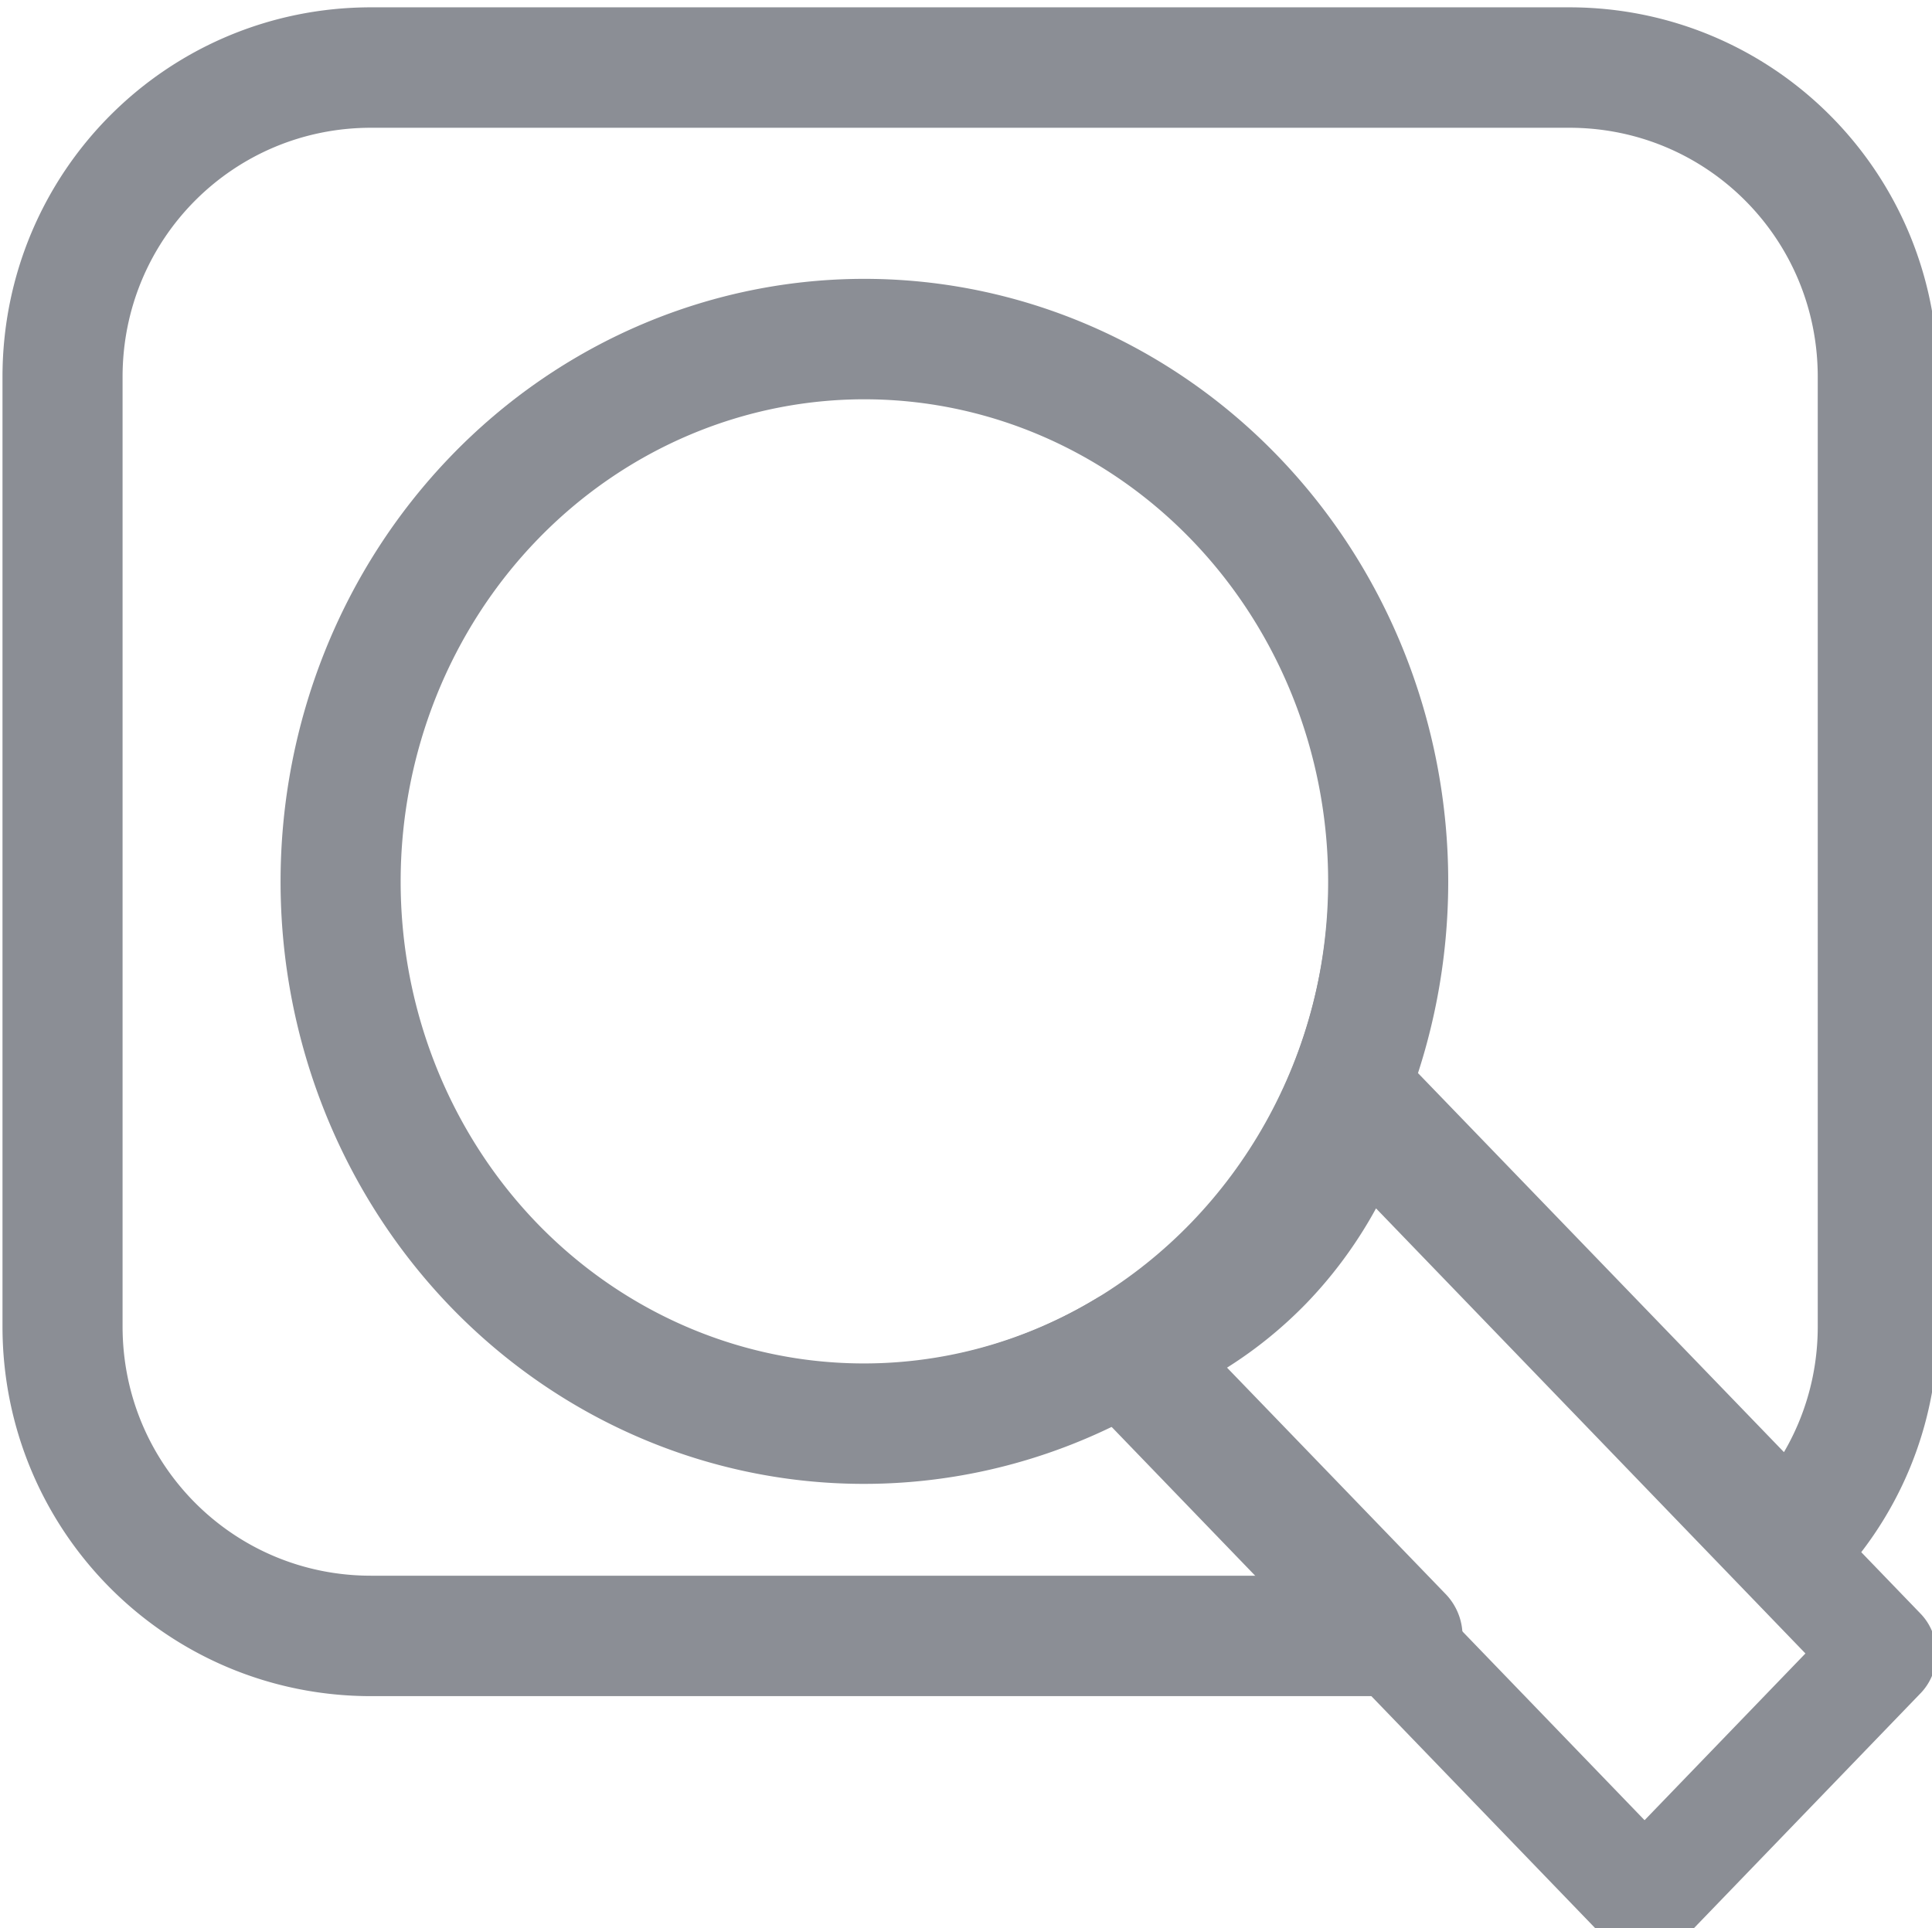 <?xml version="1.0" encoding="UTF-8" standalone="no"?>
<!-- Created with Inkscape (http://www.inkscape.org/) -->

<svg
   xmlns:dc="http://purl.org/dc/elements/1.1/"
   xmlns:cc="http://creativecommons.org/ns#"
   xmlns:rdf="http://www.w3.org/1999/02/22-rdf-syntax-ns#"
   xmlns:svg="http://www.w3.org/2000/svg"
   xmlns="http://www.w3.org/2000/svg"
   xmlns:xlink="http://www.w3.org/1999/xlink"
   xmlns:sodipodi="http://sodipodi.sourceforge.net/DTD/sodipodi-0.dtd"
   xmlns:inkscape="http://www.inkscape.org/namespaces/inkscape"
   width="8.527mm"
   height="8.511mm"
   viewBox="0 0 8.527 8.511"
   version="1.1"
   id="svg8"
   inkscape:version="0.92.2 5c3e80d, 2017-08-06"
   sodipodi:docname="overview.svg"
   inkscape:export-filename="/Users/chanakajayasena/Documents/C5/design/out/04-detial-overview.png"
   inkscape:export-xdpi="89.941704"
   inkscape:export-ydpi="89.941704">
  <defs
     id="defs2">
    <marker
       inkscape:isstock="true"
       style="overflow:visible"
       id="marker26110"
       refX="0"
       refY="0"
       orient="auto"
       inkscape:stockid="Arrow1Lend">
      <path
         transform="matrix(-0.8,0,0,-0.8,-10,0)"
         style="fill:#000000;fill-opacity:1;fill-rule:evenodd;stroke:#000000;stroke-width:1pt;stroke-opacity:1"
         d="M 0,0 5,-5 -12.5,0 5,5 Z"
         id="path26108"
         inkscape:connector-curvature="0" />
    </marker>
    <marker
       inkscape:stockid="Arrow1Lend"
       orient="auto"
       refY="0"
       refX="0"
       id="marker25970"
       style="overflow:visible"
       inkscape:isstock="true">
      <path
         id="path25968"
         d="M 0,0 5,-5 -12.5,0 5,5 Z"
         style="fill:#15b8cf;fill-opacity:1;fill-rule:evenodd;stroke:#15b8cf;stroke-width:1pt;stroke-opacity:1"
         transform="matrix(-0.8,0,0,-0.8,-10,0)"
         inkscape:connector-curvature="0" />
    </marker>
    <marker
       inkscape:stockid="Arrow1Lend"
       orient="auto"
       refY="0"
       refX="0"
       id="marker25870"
       style="overflow:visible"
       inkscape:isstock="true">
      <path
         id="path25868"
         d="M 0,0 5,-5 -12.5,0 5,5 Z"
         style="fill:#000000;fill-opacity:1;fill-rule:evenodd;stroke:#000000;stroke-width:1pt;stroke-opacity:1"
         transform="matrix(-0.8,0,0,-0.8,-10,0)"
         inkscape:connector-curvature="0" />
    </marker>
    <marker
       inkscape:stockid="Arrow1Lend"
       orient="auto"
       refY="0"
       refX="0"
       id="marker25788"
       style="overflow:visible"
       inkscape:isstock="true">
      <path
         id="path25786"
         d="M 0,0 5,-5 -12.5,0 5,5 Z"
         style="fill:#000000;fill-opacity:1;fill-rule:evenodd;stroke:#000000;stroke-width:1pt;stroke-opacity:1"
         transform="matrix(-0.8,0,0,-0.8,-10,0)"
         inkscape:connector-curvature="0" />
    </marker>
    <marker
       inkscape:stockid="Arrow1Lend"
       orient="auto"
       refY="0"
       refX="0"
       id="marker25600"
       style="overflow:visible"
       inkscape:isstock="true">
      <path
         id="path25598"
         d="M 0,0 5,-5 -12.5,0 5,5 Z"
         style="fill:#000000;fill-opacity:1;fill-rule:evenodd;stroke:#000000;stroke-width:1pt;stroke-opacity:1"
         transform="matrix(-0.8,0,0,-0.8,-10,0)"
         inkscape:connector-curvature="0" />
    </marker>
    <marker
       inkscape:stockid="Arrow1Lend"
       orient="auto"
       refY="0"
       refX="0"
       id="marker24885"
       style="overflow:visible"
       inkscape:isstock="true">
      <path
         id="path24883"
         d="M 0,0 5,-5 -12.5,0 5,5 Z"
         style="fill:#000000;fill-opacity:1;fill-rule:evenodd;stroke:#000000;stroke-width:1pt;stroke-opacity:1"
         transform="matrix(-0.8,0,0,-0.8,-10,0)"
         inkscape:connector-curvature="0" />
    </marker>
    <marker
       inkscape:stockid="Arrow1Lend"
       orient="auto"
       refY="0"
       refX="0"
       id="marker7196"
       style="overflow:visible"
       inkscape:isstock="true">
      <path
         id="path7194"
         d="M 0,0 5,-5 -12.5,0 5,5 Z"
         style="fill:#000000;fill-opacity:1;fill-rule:evenodd;stroke:#000000;stroke-width:1pt;stroke-opacity:1"
         transform="matrix(-0.8,0,0,-0.8,-10,0)"
         inkscape:connector-curvature="0" />
    </marker>
    <marker
       inkscape:stockid="Arrow1Lstart"
       orient="auto"
       refY="0"
       refX="0"
       id="Arrow1Lstart"
       style="overflow:visible"
       inkscape:isstock="true">
      <path
         id="path5711"
         d="M 0,0 5,-5 -12.5,0 5,5 Z"
         style="fill:#000000;fill-opacity:1;fill-rule:evenodd;stroke:#000000;stroke-width:1pt;stroke-opacity:1"
         transform="matrix(0.8,0,0,0.8,10,0)"
         inkscape:connector-curvature="0" />
    </marker>
    <marker
       inkscape:stockid="Arrow1Lend"
       orient="auto"
       refY="0"
       refX="0"
       id="Arrow1Lend"
       style="overflow:visible"
       inkscape:isstock="true">
      <path
         id="path9968"
         d="M 0,0 5,-5 -12.5,0 5,5 Z"
         style="fill:#bcbcbc;fill-opacity:1;fill-rule:evenodd;stroke:#bcbcbc;stroke-width:1pt;stroke-opacity:1"
         transform="matrix(-0.8,0,0,-0.8,-10,0)"
         inkscape:connector-curvature="0" />
    </marker>
    <polygon
       id="SVGID_1_"
       points="337.4,81.4 329.8,164.6 320.7,222.1 318.1,261.3 318.1,308.4 363.5,308.4 363.5,261.3 361,222.1 352.4,164.6 344.3,81.4 343.2,28.1 341.1,26 338.4,28.1 337.4,81.4 " />
    <filter
       id="filter9278"
       style="color-interpolation-filters:sRGB"
       inkscape:menu-tooltip="Scattered cubes; adjust the Morphology primitive to vary size"
       inkscape:menu="Scatter"
       inkscape:label="Greyscale">
      <feTurbulence
         id="feTurbulence9262"
         type="fractalNoise"
         numOctaves="1"
         baseFrequency="0.14" />
      <feColorMatrix
         id="feColorMatrix9264"
         result="result5"
         values="1 0 0 0 0 0 1 0 0 0 0 0 1 0 0 0 0 0 6 -3.5 " />
      <feComposite
         id="feComposite9266"
         result="result6"
         in="SourceGraphic"
         operator="in"
         in2="result5" />
      <feMorphology
         id="feMorphology9268"
         in="result6"
         operator="dilate"
         radius="5"
         result="result3" />
      <feDisplacementMap
         id="feDisplacementMap9270"
         in2="result3"
         in="result3"
         xChannelSelector="R"
         yChannelSelector="A"
         scale="0"
         result="result4" />
      <feComposite
         k4="0"
         k2="0"
         id="feComposite9272"
         k3="1"
         k1="1"
         result="result2"
         operator="arithmetic"
         in2="result4" />
      <feBlend
         id="feBlend9274"
         in2="result2"
         in="result2"
         mode="darken" />
      <feConvolveMatrix
         result="fbSourceGraphic"
         id="feConvolveMatrix9276"
         edgeMode="duplicate"
         divisor="2"
         targetY="1"
         targetX="1"
         kernelMatrix="2 0 0 0 1 0 0 0 -1 "
         order="3 3" />
      <feColorMatrix
         id="feColorMatrix9280"
         values="0 0 0 -1 0 0 0 0 -1 0 0 0 0 -1 0 0 0 0 1 0"
         in="fbSourceGraphic"
         result="fbSourceGraphicAlpha" />
      <feColorMatrix
         in="fbSourceGraphic"
         values="0.21 0.72 0.072 0 0 0.21 0.72 0.072 0 0 0.21 0.72 0.072 0 0 0 0 0 1 0 "
         id="feColorMatrix9282" />
    </filter>
    <polygon
       id="SVGID_1_-2"
       points="337.4,81.4 329.8,164.6 320.7,222.1 318.1,261.3 318.1,308.4 363.5,308.4 363.5,261.3 361,222.1 352.4,164.6 344.3,81.4 343.2,28.1 341.1,26 338.4,28.1 337.4,81.4 " />
    <filter
       id="filter9278-3"
       style="color-interpolation-filters:sRGB"
       inkscape:menu-tooltip="Scattered cubes; adjust the Morphology primitive to vary size"
       inkscape:menu="Scatter"
       inkscape:label="Greyscale">
      <feTurbulence
         id="feTurbulence9262-4"
         type="fractalNoise"
         numOctaves="1"
         baseFrequency="0.14" />
      <feColorMatrix
         id="feColorMatrix9264-9"
         result="result5"
         values="1 0 0 0 0 0 1 0 0 0 0 0 1 0 0 0 0 0 6 -3.5 " />
      <feComposite
         id="feComposite9266-7"
         result="result6"
         in="SourceGraphic"
         operator="in"
         in2="result5" />
      <feMorphology
         id="feMorphology9268-2"
         in="result6"
         operator="dilate"
         radius="5"
         result="result3" />
      <feDisplacementMap
         id="feDisplacementMap9270-9"
         in2="result3"
         in="result3"
         xChannelSelector="R"
         yChannelSelector="A"
         scale="0"
         result="result4" />
      <feComposite
         k4="0"
         k2="0"
         id="feComposite9272-6"
         k3="1"
         k1="1"
         result="result2"
         operator="arithmetic"
         in2="result4" />
      <feBlend
         id="feBlend9274-1"
         in2="result2"
         in="result2"
         mode="darken" />
      <feConvolveMatrix
         result="fbSourceGraphic"
         id="feConvolveMatrix9276-2"
         edgeMode="duplicate"
         divisor="2"
         targetY="1"
         targetX="1"
         kernelMatrix="2 0 0 0 1 0 0 0 -1 "
         order="3 3" />
      <feColorMatrix
         id="feColorMatrix9280-7"
         values="0 0 0 -1 0 0 0 0 -1 0 0 0 0 -1 0 0 0 0 1 0"
         in="fbSourceGraphic"
         result="fbSourceGraphicAlpha" />
      <feColorMatrix
         in="fbSourceGraphic"
         values="0.21 0.72 0.072 0 0 0.21 0.72 0.072 0 0 0.21 0.72 0.072 0 0 0 0 0 1 0 "
         id="feColorMatrix9282-4" />
    </filter>
    <linearGradient
       id="linearGradient12585">
      <stop
         id="stop12587"
         offset="0"
         style="stop-color:#ffffff;stop-opacity:1;" />
      <stop
         id="stop12589"
         offset="1"
         style="stop-color:#f9d78d;stop-opacity:1;" />
    </linearGradient>
    <linearGradient
       id="linearGradient10258"
       inkscape:collect="always">
      <stop
         id="stop10260"
         offset="0"
         style="stop-color:#95cd6e;stop-opacity:1;" />
      <stop
         id="stop10262"
         offset="1"
         style="stop-color:#95cd6e;stop-opacity:0;" />
    </linearGradient>
    <linearGradient
       id="linearGradient10205">
      <stop
         id="stop10207"
         offset="0"
         style="stop-color:#9e301a;stop-opacity:1;" />
      <stop
         id="stop10209"
         offset="1"
         style="stop-color:#a33722;stop-opacity:1;" />
    </linearGradient>
    <linearGradient
       id="linearGradient10193">
      <stop
         id="stop10195"
         offset="0"
         style="stop-color:#5a1a0d;stop-opacity:1;" />
      <stop
         id="stop10197"
         offset="1"
         style="stop-color:#bc2101;stop-opacity:1;" />
    </linearGradient>
    <linearGradient
       y2="255.163"
       x2="466.103"
       y1="227.083"
       x1="466.103"
       gradientUnits="userSpaceOnUse"
       id="linearGradient10128"
       xlink:href="#SVGID_768_"
       inkscape:collect="always" />
    <linearGradient
       gradientUnits="userSpaceOnUse"
       y2="-2.569"
       x2="137.871"
       y1="21.158"
       x1="146.435"
       id="linearGradient4545"
       xlink:href="#linearGradient4539"
       inkscape:collect="always" />
    <linearGradient
       id="linearGradient4539"
       inkscape:collect="always">
      <stop
         id="stop4541"
         offset="0"
         style="stop-color:#1ccfea;stop-opacity:1;" />
      <stop
         id="stop4543"
         offset="1"
         style="stop-color:#1ccfea;stop-opacity:0;" />
    </linearGradient>
    <linearGradient
       gradientUnits="userSpaceOnUse"
       y2="825.247"
       x2="1628"
       y1="867.25"
       x1="1628"
       id="linearGradient10199"
       xlink:href="#linearGradient10193"
       inkscape:collect="always" />
    <linearGradient
       gradientUnits="userSpaceOnUse"
       y2="824.249"
       x2="1637.593"
       y1="866.5"
       x1="1637.593"
       id="linearGradient10211"
       xlink:href="#linearGradient10205"
       inkscape:collect="always" />
    <radialGradient
       r="18.52"
       fy="29.144"
       fx="141.08"
       cy="29.144"
       cx="141.08"
       gradientTransform="matrix(0.786,-0.619,1.089,1.383,-1.495,71.286)"
       gradientUnits="userSpaceOnUse"
       id="radialGradient4476"
       xlink:href="#linearGradient5200"
       inkscape:collect="always" />
    <linearGradient
       id="linearGradient5200"
       inkscape:collect="always">
      <stop
         id="stop5202"
         offset="0"
         style="stop-color:#75c043;stop-opacity:1;" />
      <stop
         id="stop5204"
         offset="1"
         style="stop-color:#75c043;stop-opacity:0;" />
    </linearGradient>
    <radialGradient
       r="18.52"
       fy="29.144"
       fx="141.08"
       cy="29.144"
       cx="141.08"
       gradientTransform="matrix(0.786,-0.619,1.089,1.383,-1.495,71.286)"
       gradientUnits="userSpaceOnUse"
       id="radialGradient4464"
       xlink:href="#linearGradient5200"
       inkscape:collect="always" />
    <radialGradient
       r="18.52"
       fy="29.144"
       fx="141.08"
       cy="29.144"
       cx="141.08"
       gradientTransform="matrix(0.786,-0.619,1.089,1.383,-1.495,71.286)"
       gradientUnits="userSpaceOnUse"
       id="radialGradient4474"
       xlink:href="#linearGradient5200"
       inkscape:collect="always" />
    <radialGradient
       r="18.52"
       fy="29.144"
       fx="141.08"
       cy="29.144"
       cx="141.08"
       gradientTransform="matrix(0.786,-0.619,1.089,1.383,-1.495,71.286)"
       gradientUnits="userSpaceOnUse"
       id="radialGradient4466"
       xlink:href="#linearGradient5200"
       inkscape:collect="always" />
    <radialGradient
       r="18.52"
       fy="29.144"
       fx="141.08"
       cy="29.144"
       cx="141.08"
       gradientTransform="matrix(0.786,-0.619,1.089,1.383,-1.495,71.286)"
       gradientUnits="userSpaceOnUse"
       id="radialGradient4468"
       xlink:href="#linearGradient5200"
       inkscape:collect="always" />
    <radialGradient
       r="18.52"
       fy="29.144"
       fx="141.08"
       cy="29.144"
       cx="141.08"
       gradientTransform="matrix(0.786,-0.619,1.089,1.383,-1.495,71.286)"
       gradientUnits="userSpaceOnUse"
       id="radialGradient4470"
       xlink:href="#linearGradient5200"
       inkscape:collect="always" />
    <radialGradient
       r="18.52"
       fy="29.144"
       fx="141.08"
       cy="29.144"
       cx="141.08"
       gradientTransform="matrix(0.786,-0.619,1.089,1.383,-1.495,71.286)"
       gradientUnits="userSpaceOnUse"
       id="radialGradient4472"
       xlink:href="#linearGradient5200"
       inkscape:collect="always" />
    <radialGradient
       inkscape:collect="always"
       xlink:href="#linearGradient5200"
       id="radialGradient4664"
       gradientUnits="userSpaceOnUse"
       gradientTransform="matrix(0.786,-0.619,1.089,1.383,-1.495,71.286)"
       cx="141.08"
       cy="29.144"
       fx="141.08"
       fy="29.144"
       r="18.52" />
    <radialGradient
       r="18.52"
       fy="29.144"
       fx="141.08"
       cy="29.144"
       cx="141.08"
       gradientTransform="matrix(0.786,-0.619,1.089,1.383,-1.495,71.286)"
       gradientUnits="userSpaceOnUse"
       id="radialGradient10196"
       xlink:href="#linearGradient5200"
       inkscape:collect="always" />
    <radialGradient
       r="18.52"
       fy="29.144"
       fx="141.08"
       cy="29.144"
       cx="141.08"
       gradientTransform="matrix(0.786,-0.619,1.089,1.383,-1.495,71.286)"
       gradientUnits="userSpaceOnUse"
       id="radialGradient10198"
       xlink:href="#linearGradient5200"
       inkscape:collect="always" />
    <radialGradient
       r="18.52"
       fy="29.144"
       fx="141.08"
       cy="29.144"
       cx="141.08"
       gradientTransform="matrix(0.786,-0.619,1.089,1.383,-1.495,71.286)"
       gradientUnits="userSpaceOnUse"
       id="radialGradient10200"
       xlink:href="#linearGradient5200"
       inkscape:collect="always" />
    <radialGradient
       r="18.52"
       fy="29.144"
       fx="141.08"
       cy="29.144"
       cx="141.08"
       gradientTransform="matrix(0.786,-0.619,1.089,1.383,-1.495,71.286)"
       gradientUnits="userSpaceOnUse"
       id="radialGradient10202"
       xlink:href="#linearGradient5200"
       inkscape:collect="always" />
    <radialGradient
       r="18.52"
       fy="29.144"
       fx="141.08"
       cy="29.144"
       cx="141.08"
       gradientTransform="matrix(0.786,-0.619,1.089,1.383,-1.495,71.286)"
       gradientUnits="userSpaceOnUse"
       id="radialGradient10204"
       xlink:href="#linearGradient5200"
       inkscape:collect="always" />
    <radialGradient
       r="18.52"
       fy="29.144"
       fx="141.08"
       cy="29.144"
       cx="141.08"
       gradientTransform="matrix(0.786,-0.619,1.089,1.383,-1.495,71.286)"
       gradientUnits="userSpaceOnUse"
       id="radialGradient10206"
       xlink:href="#linearGradient5200"
       inkscape:collect="always" />
    <radialGradient
       r="18.52"
       fy="29.144"
       fx="141.08"
       cy="29.144"
       cx="141.08"
       gradientTransform="matrix(0.786,-0.619,1.089,1.383,-1.495,71.286)"
       gradientUnits="userSpaceOnUse"
       id="radialGradient10208"
       xlink:href="#linearGradient5200"
       inkscape:collect="always" />
    <radialGradient
       r="18.52"
       fy="29.144"
       fx="141.08"
       cy="29.144"
       cx="141.08"
       gradientTransform="matrix(0.768,-0.605,1.065,1.352,573.473,698.56)"
       gradientUnits="userSpaceOnUse"
       id="radialGradient10216"
       xlink:href="#linearGradient5200"
       inkscape:collect="always" />
    <radialGradient
       r="18.52"
       fy="29.144"
       fx="141.08"
       cy="29.144"
       cx="141.08"
       gradientTransform="matrix(0.786,-0.619,1.089,1.383,-1.495,71.286)"
       gradientUnits="userSpaceOnUse"
       id="radialGradient10220"
       xlink:href="#linearGradient5200"
       inkscape:collect="always" />
    <radialGradient
       r="18.52"
       fy="29.144"
       fx="141.08"
       cy="29.144"
       cx="141.08"
       gradientTransform="matrix(0.786,-0.619,1.089,1.383,-1.495,71.286)"
       gradientUnits="userSpaceOnUse"
       id="radialGradient10222"
       xlink:href="#linearGradient5200"
       inkscape:collect="always" />
    <radialGradient
       r="18.52"
       fy="29.144"
       fx="141.08"
       cy="29.144"
       cx="141.08"
       gradientTransform="matrix(0.786,-0.619,1.089,1.383,-1.495,71.286)"
       gradientUnits="userSpaceOnUse"
       id="radialGradient10224"
       xlink:href="#linearGradient5200"
       inkscape:collect="always" />
    <radialGradient
       r="18.52"
       fy="29.144"
       fx="141.08"
       cy="29.144"
       cx="141.08"
       gradientTransform="matrix(0.786,-0.619,1.089,1.383,-1.495,71.286)"
       gradientUnits="userSpaceOnUse"
       id="radialGradient10226"
       xlink:href="#linearGradient5200"
       inkscape:collect="always" />
    <radialGradient
       r="18.52"
       fy="29.144"
       fx="141.08"
       cy="29.144"
       cx="141.08"
       gradientTransform="matrix(0.786,-0.619,1.089,1.383,-1.495,71.286)"
       gradientUnits="userSpaceOnUse"
       id="radialGradient10228"
       xlink:href="#linearGradient5200"
       inkscape:collect="always" />
    <radialGradient
       r="18.52"
       fy="29.144"
       fx="141.08"
       cy="29.144"
       cx="141.08"
       gradientTransform="matrix(0.768,-0.605,1.065,1.352,573.473,698.562)"
       gradientUnits="userSpaceOnUse"
       id="radialGradient10231"
       xlink:href="#linearGradient5200"
       inkscape:collect="always" />
    <radialGradient
       r="18.52"
       fy="29.144"
       fx="141.08"
       cy="29.144"
       cx="141.08"
       gradientTransform="matrix(0.768,-0.605,1.065,1.352,573.473,698.56)"
       gradientUnits="userSpaceOnUse"
       id="radialGradient10234"
       xlink:href="#linearGradient5200"
       inkscape:collect="always" />
    <radialGradient
       r="18.52"
       fy="29.144"
       fx="141.08"
       cy="29.144"
       cx="141.08"
       gradientTransform="matrix(0.768,-0.605,1.065,1.352,573.473,698.56)"
       gradientUnits="userSpaceOnUse"
       id="radialGradient10237"
       xlink:href="#linearGradient5200"
       inkscape:collect="always" />
    <radialGradient
       r="18.52"
       fy="29.144"
       fx="141.08"
       cy="29.144"
       cx="141.08"
       gradientTransform="matrix(0.768,-0.605,1.065,1.352,573.473,698.562)"
       gradientUnits="userSpaceOnUse"
       id="radialGradient10240"
       xlink:href="#linearGradient5200"
       inkscape:collect="always" />
    <radialGradient
       r="18.52"
       fy="29.144"
       fx="141.08"
       cy="29.144"
       cx="141.08"
       gradientTransform="matrix(0.768,-0.605,1.065,1.352,573.473,698.562)"
       gradientUnits="userSpaceOnUse"
       id="radialGradient10248"
       xlink:href="#linearGradient5200"
       inkscape:collect="always" />
    <radialGradient
       r="18.52"
       fy="29.144"
       fx="141.08"
       cy="29.144"
       cx="141.08"
       gradientTransform="matrix(0.768,-0.605,1.065,1.352,573.473,698.56)"
       gradientUnits="userSpaceOnUse"
       id="radialGradient10250"
       xlink:href="#linearGradient5200"
       inkscape:collect="always" />
    <radialGradient
       r="18.52"
       fy="29.144"
       fx="141.08"
       cy="29.144"
       cx="141.08"
       gradientTransform="matrix(0.768,-0.605,1.065,1.352,573.473,698.56)"
       gradientUnits="userSpaceOnUse"
       id="radialGradient10252"
       xlink:href="#linearGradient5200"
       inkscape:collect="always" />
    <radialGradient
       r="18.52"
       fy="29.144"
       fx="141.08"
       cy="29.144"
       cx="141.08"
       gradientTransform="matrix(0.768,-0.605,1.065,1.352,573.473,698.562)"
       gradientUnits="userSpaceOnUse"
       id="radialGradient10254"
       xlink:href="#linearGradient5200"
       inkscape:collect="always" />
    <linearGradient
       gradientUnits="userSpaceOnUse"
       y2="579.671"
       x2="777.11"
       y1="590.984"
       x1="783.121"
       id="linearGradient10264"
       xlink:href="#linearGradient10258"
       inkscape:collect="always" />
    <linearGradient
       gradientTransform="translate(4.243)"
       y2="579.671"
       x2="777.11"
       y1="590.984"
       x1="783.121"
       gradientUnits="userSpaceOnUse"
       id="linearGradient10269"
       xlink:href="#linearGradient10258"
       inkscape:collect="always" />
    <linearGradient
       y2="579.671"
       x2="777.11"
       y1="590.984"
       x1="783.121"
       gradientTransform="translate(8.839)"
       gradientUnits="userSpaceOnUse"
       id="linearGradient10294"
       xlink:href="#linearGradient10258"
       inkscape:collect="always" />
    <linearGradient
       id="linearGradient3847"
       inkscape:collect="always">
      <stop
         id="stop3849"
         offset="0"
         style="stop-color:#b98fcf;stop-opacity:1;" />
      <stop
         id="stop3851"
         offset="1"
         style="stop-color:#b98fcf;stop-opacity:0;" />
    </linearGradient>
    <radialGradient
       gradientUnits="userSpaceOnUse"
       gradientTransform="matrix(-0.003,0.299,-0.907,-0.01,436.099,66.644)"
       r="139.706"
       fy="163.633"
       fx="327.694"
       cy="163.633"
       cx="327.694"
       id="radialGradient3855"
       xlink:href="#linearGradient3847"
       inkscape:collect="always" />
    <linearGradient
       id="linearGradient7988">
      <stop
         style="stop-color:#000000;stop-opacity:1;"
         offset="0"
         id="stop7990" />
      <stop
         id="stop7992"
         offset="0.837"
         style="stop-color:#a7a7a7;stop-opacity:1;" />
      <stop
         style="stop-color:#666666;stop-opacity:1;"
         offset="1"
         id="stop7994" />
    </linearGradient>
    <linearGradient
       id="linearGradient7962">
      <stop
         style="stop-color:#fbfeff;stop-opacity:1;"
         offset="0"
         id="stop7964" />
      <stop
         style="stop-color:#f1f1f1;stop-opacity:1;"
         offset="1"
         id="stop7966" />
    </linearGradient>
    <linearGradient
       id="linearGradient11270">
      <stop
         id="stop11272"
         offset="0"
         style="stop-color:#ff4700;stop-opacity:1;" />
      <stop
         style="stop-color:#ff9500;stop-opacity:0.498;"
         offset="0.5"
         id="stop11278" />
      <stop
         id="stop11274"
         offset="1"
         style="stop-color:#ff5f00;stop-opacity:0;" />
    </linearGradient>
    <linearGradient
       id="linearGradient10965">
      <stop
         id="stop10967"
         offset="0"
         style="stop-color:#ff5f00;stop-opacity:1;" />
      <stop
         id="stop10969"
         offset="1"
         style="stop-color:#e8c9d7;stop-opacity:1;" />
    </linearGradient>
    <linearGradient
       id="linearGradient3543">
      <stop
         id="stop3545"
         offset="0"
         style="stop-color:#ff5f00;stop-opacity:1;" />
      <stop
         id="stop3547"
         offset="1"
         style="stop-color:#6d2900;stop-opacity:1;" />
    </linearGradient>
    <linearGradient
       id="linearGradient7080">
      <stop
         id="stop7082"
         offset="0"
         style="stop-color:#c3c3c3;stop-opacity:1;" />
      <stop
         id="stop7084"
         offset="1"
         style="stop-color:#ffffff;stop-opacity:1;" />
    </linearGradient>
    <linearGradient
       id="linearGradient6862">
      <stop
         id="stop6864"
         offset="0"
         style="stop-color:#f0f0f0;stop-opacity:1;" />
      <stop
         style="stop-color:#f0f0f0;stop-opacity:1;"
         offset="0.5"
         id="stop6945" />
      <stop
         id="stop6866"
         offset="1"
         style="stop-color:#7a919b;stop-opacity:1;" />
    </linearGradient>
    <linearGradient
       id="XMLID_7_"
       gradientUnits="userSpaceOnUse"
       x1="1153.11"
       y1="154.875"
       x2="1158.416"
       y2="153.62">
      <stop
         offset="0"
         style="stop-color:#FFFFFF"
         id="stop2476" />
      <stop
         offset="0.41"
         style="stop-color:#8CC63F"
         id="stop2478" />
    </linearGradient>
    <linearGradient
       id="XMLID_6_"
       gradientUnits="userSpaceOnUse"
       x1="1161.123"
       y1="150.967"
       x2="1162.41"
       y2="150.663">
      <stop
         offset="0"
         style="stop-color:#FFFFFF"
         id="stop2469" />
      <stop
         offset="0.41"
         style="stop-color:#8CC63F"
         id="stop2471" />
    </linearGradient>
    <linearGradient
       id="linearGradient10828">
      <stop
         id="stop10830"
         offset="0"
         style="stop-color:#85ff50;stop-opacity:1;" />
      <stop
         style="stop-color:#89e700;stop-opacity:1;"
         offset="0.5"
         id="stop10832" />
      <stop
         id="stop10834"
         offset="0.75"
         style="stop-color:#57ec19;stop-opacity:1;" />
      <stop
         id="stop10836"
         offset="1"
         style="stop-color:#00cf51;stop-opacity:1;" />
    </linearGradient>
    <linearGradient
       id="linearGradient10782">
      <stop
         style="stop-color:#ff7250;stop-opacity:1;"
         offset="0"
         id="stop10784" />
      <stop
         id="stop10790"
         offset="0.5"
         style="stop-color:#e70000;stop-opacity:1;" />
      <stop
         style="stop-color:#ec1919;stop-opacity:1;"
         offset="0.75"
         id="stop10792" />
      <stop
         style="stop-color:#cf0000;stop-opacity:1;"
         offset="1"
         id="stop10786" />
    </linearGradient>
    <linearGradient
       id="linearGradient12850"
       gradientUnits="userSpaceOnUse"
       x1="1149.248"
       y1="212.591"
       x2="1149.248"
       y2="212.591">
      <stop
         offset="0.129"
         style="stop-color:#DFE4F3"
         id="stop12852" />
      <stop
         offset="0.174"
         style="stop-color:#C6D2EA"
         id="stop12854" />
      <stop
         offset="0.295"
         style="stop-color:#8FADD6"
         id="stop12856" />
      <stop
         offset="0.417"
         style="stop-color:#6493C7"
         id="stop12858" />
      <stop
         offset="0.538"
         style="stop-color:#3C81BC"
         id="stop12860" />
      <stop
         offset="0.658"
         style="stop-color:#0075B5"
         id="stop12862" />
      <stop
         offset="0.776"
         style="stop-color:#006DAF"
         id="stop12864" />
      <stop
         offset="0.891"
         style="stop-color:#0069AD"
         id="stop12866" />
      <stop
         offset="1"
         style="stop-color:#0067AC"
         id="stop12868" />
    </linearGradient>
    <linearGradient
       id="linearGradient12829"
       gradientUnits="userSpaceOnUse"
       x1="1149.248"
       y1="226.296"
       x2="1149.248"
       y2="226.296">
      <stop
         offset="0.129"
         style="stop-color:#DFE4F3"
         id="stop12831" />
      <stop
         offset="0.174"
         style="stop-color:#C6D2EA"
         id="stop12833" />
      <stop
         offset="0.295"
         style="stop-color:#8FADD6"
         id="stop12835" />
      <stop
         offset="0.417"
         style="stop-color:#6493C7"
         id="stop12837" />
      <stop
         offset="0.538"
         style="stop-color:#3C81BC"
         id="stop12839" />
      <stop
         offset="0.658"
         style="stop-color:#0075B5"
         id="stop12841" />
      <stop
         offset="0.776"
         style="stop-color:#006DAF"
         id="stop12843" />
      <stop
         offset="0.891"
         style="stop-color:#0069AD"
         id="stop12845" />
      <stop
         offset="1"
         style="stop-color:#0067AC"
         id="stop12847" />
    </linearGradient>
    <linearGradient
       id="linearGradient12808"
       gradientUnits="userSpaceOnUse"
       x1="1156.918"
       y1="222.698"
       x2="1156.918"
       y2="222.698">
      <stop
         offset="0.129"
         style="stop-color:#DFE4F3"
         id="stop12810" />
      <stop
         offset="0.174"
         style="stop-color:#C6D2EA"
         id="stop12812" />
      <stop
         offset="0.295"
         style="stop-color:#8FADD6"
         id="stop12814" />
      <stop
         offset="0.417"
         style="stop-color:#6493C7"
         id="stop12816" />
      <stop
         offset="0.538"
         style="stop-color:#3C81BC"
         id="stop12818" />
      <stop
         offset="0.658"
         style="stop-color:#0075B5"
         id="stop12820" />
      <stop
         offset="0.776"
         style="stop-color:#006DAF"
         id="stop12822" />
      <stop
         offset="0.891"
         style="stop-color:#0069AD"
         id="stop12824" />
      <stop
         offset="1"
         style="stop-color:#0067AC"
         id="stop12826" />
    </linearGradient>
    <linearGradient
       id="linearGradient12787"
       gradientUnits="userSpaceOnUse"
       x1="1151.208"
       y1="222.698"
       x2="1151.208"
       y2="222.698">
      <stop
         offset="0.129"
         style="stop-color:#DFE4F3"
         id="stop12789" />
      <stop
         offset="0.174"
         style="stop-color:#C6D2EA"
         id="stop12791" />
      <stop
         offset="0.295"
         style="stop-color:#8FADD6"
         id="stop12793" />
      <stop
         offset="0.417"
         style="stop-color:#6493C7"
         id="stop12795" />
      <stop
         offset="0.538"
         style="stop-color:#3C81BC"
         id="stop12797" />
      <stop
         offset="0.658"
         style="stop-color:#0075B5"
         id="stop12799" />
      <stop
         offset="0.776"
         style="stop-color:#006DAF"
         id="stop12801" />
      <stop
         offset="0.891"
         style="stop-color:#0069AD"
         id="stop12803" />
      <stop
         offset="1"
         style="stop-color:#0067AC"
         id="stop12805" />
    </linearGradient>
    <linearGradient
       id="linearGradient12766"
       gradientUnits="userSpaceOnUse"
       x1="1157.015"
       y1="215.617"
       x2="1157.015"
       y2="215.617">
      <stop
         offset="0.129"
         style="stop-color:#DFE4F3"
         id="stop12768" />
      <stop
         offset="0.174"
         style="stop-color:#C6D2EA"
         id="stop12770" />
      <stop
         offset="0.295"
         style="stop-color:#8FADD6"
         id="stop12772" />
      <stop
         offset="0.417"
         style="stop-color:#6493C7"
         id="stop12774" />
      <stop
         offset="0.538"
         style="stop-color:#3C81BC"
         id="stop12776" />
      <stop
         offset="0.658"
         style="stop-color:#0075B5"
         id="stop12778" />
      <stop
         offset="0.776"
         style="stop-color:#006DAF"
         id="stop12780" />
      <stop
         offset="0.891"
         style="stop-color:#0069AD"
         id="stop12782" />
      <stop
         offset="1"
         style="stop-color:#0067AC"
         id="stop12784" />
    </linearGradient>
    <linearGradient
       id="linearGradient12745"
       gradientUnits="userSpaceOnUse"
       x1="1157.015"
       y1="217.176"
       x2="1157.015"
       y2="217.176">
      <stop
         offset="0.129"
         style="stop-color:#DFE4F3"
         id="stop12747" />
      <stop
         offset="0.174"
         style="stop-color:#C6D2EA"
         id="stop12749" />
      <stop
         offset="0.295"
         style="stop-color:#8FADD6"
         id="stop12751" />
      <stop
         offset="0.417"
         style="stop-color:#6493C7"
         id="stop12753" />
      <stop
         offset="0.538"
         style="stop-color:#3C81BC"
         id="stop12755" />
      <stop
         offset="0.658"
         style="stop-color:#0075B5"
         id="stop12757" />
      <stop
         offset="0.776"
         style="stop-color:#006DAF"
         id="stop12759" />
      <stop
         offset="0.891"
         style="stop-color:#0069AD"
         id="stop12761" />
      <stop
         offset="1"
         style="stop-color:#0067AC"
         id="stop12763" />
    </linearGradient>
    <linearGradient
       id="linearGradient12703"
       gradientUnits="userSpaceOnUse"
       x1="1151.208"
       y1="217.177"
       x2="1151.208"
       y2="217.177">
      <stop
         offset="0.129"
         style="stop-color:#DFE4F3"
         id="stop12705" />
      <stop
         offset="0.174"
         style="stop-color:#C6D2EA"
         id="stop12707" />
      <stop
         offset="0.295"
         style="stop-color:#8FADD6"
         id="stop12709" />
      <stop
         offset="0.417"
         style="stop-color:#6493C7"
         id="stop12711" />
      <stop
         offset="0.538"
         style="stop-color:#3C81BC"
         id="stop12713" />
      <stop
         offset="0.658"
         style="stop-color:#0075B5"
         id="stop12715" />
      <stop
         offset="0.776"
         style="stop-color:#006DAF"
         id="stop12717" />
      <stop
         offset="0.891"
         style="stop-color:#0069AD"
         id="stop12719" />
      <stop
         offset="1"
         style="stop-color:#0067AC"
         id="stop12721" />
    </linearGradient>
    <linearGradient
       id="linearGradient12682"
       gradientUnits="userSpaceOnUse"
       x1="1159.359"
       y1="217.959"
       x2="1159.359"
       y2="217.959">
      <stop
         offset="0.129"
         style="stop-color:#DFE4F3"
         id="stop12684" />
      <stop
         offset="0.174"
         style="stop-color:#C6D2EA"
         id="stop12686" />
      <stop
         offset="0.295"
         style="stop-color:#8FADD6"
         id="stop12688" />
      <stop
         offset="0.417"
         style="stop-color:#6493C7"
         id="stop12690" />
      <stop
         offset="0.538"
         style="stop-color:#3C81BC"
         id="stop12692" />
      <stop
         offset="0.658"
         style="stop-color:#0075B5"
         id="stop12694" />
      <stop
         offset="0.776"
         style="stop-color:#006DAF"
         id="stop12696" />
      <stop
         offset="0.891"
         style="stop-color:#0069AD"
         id="stop12698" />
      <stop
         offset="1"
         style="stop-color:#0067AC"
         id="stop12700" />
    </linearGradient>
    <linearGradient
       id="linearGradient12640"
       gradientUnits="userSpaceOnUse"
       x1="1159.492"
       y1="218.092"
       x2="1159.492"
       y2="218.092">
      <stop
         offset="0.129"
         style="stop-color:#DFE4F3"
         id="stop12642" />
      <stop
         offset="0.174"
         style="stop-color:#C6D2EA"
         id="stop12644" />
      <stop
         offset="0.295"
         style="stop-color:#8FADD6"
         id="stop12646" />
      <stop
         offset="0.417"
         style="stop-color:#6493C7"
         id="stop12648" />
      <stop
         offset="0.538"
         style="stop-color:#3C81BC"
         id="stop12650" />
      <stop
         offset="0.658"
         style="stop-color:#0075B5"
         id="stop12652" />
      <stop
         offset="0.776"
         style="stop-color:#006DAF"
         id="stop12654" />
      <stop
         offset="0.891"
         style="stop-color:#0069AD"
         id="stop12656" />
      <stop
         offset="1"
         style="stop-color:#0067AC"
         id="stop12658" />
    </linearGradient>
    <linearGradient
       id="linearGradient12619"
       gradientUnits="userSpaceOnUse"
       x1="1157.17"
       y1="220.412"
       x2="1157.17"
       y2="220.412">
      <stop
         offset="0.129"
         style="stop-color:#DFE4F3"
         id="stop12621" />
      <stop
         offset="0.174"
         style="stop-color:#C6D2EA"
         id="stop12623" />
      <stop
         offset="0.295"
         style="stop-color:#8FADD6"
         id="stop12625" />
      <stop
         offset="0.417"
         style="stop-color:#6493C7"
         id="stop12627" />
      <stop
         offset="0.538"
         style="stop-color:#3C81BC"
         id="stop12629" />
      <stop
         offset="0.658"
         style="stop-color:#0075B5"
         id="stop12631" />
      <stop
         offset="0.776"
         style="stop-color:#006DAF"
         id="stop12633" />
      <stop
         offset="0.891"
         style="stop-color:#0069AD"
         id="stop12635" />
      <stop
         offset="1"
         style="stop-color:#0067AC"
         id="stop12637" />
    </linearGradient>
    <linearGradient
       id="linearGradient12612"
       gradientUnits="userSpaceOnUse"
       x1="1157.015"
       y1="218.738"
       x2="1157.015"
       y2="218.738">
      <stop
         offset="0.09"
         style="stop-color:#FFFFFF"
         id="stop12614" />
      <stop
         offset="1"
         style="stop-color:#F47B20"
         id="stop12616" />
    </linearGradient>
    <linearGradient
       id="linearGradient12605-8"
       gradientUnits="userSpaceOnUse"
       x1="1157.015"
       y1="220.567"
       x2="1157.015"
       y2="220.567">
      <stop
         offset="0.09"
         style="stop-color:#FFFFFF"
         id="stop12607" />
      <stop
         offset="1"
         style="stop-color:#F47B20"
         id="stop12609" />
    </linearGradient>
    <linearGradient
       id="linearGradient12584"
       gradientUnits="userSpaceOnUse"
       x1="1149.249"
       y1="226.409"
       x2="1149.249"
       y2="226.409">
      <stop
         offset="0.129"
         style="stop-color:#DFE4F3"
         id="stop12586" />
      <stop
         offset="0.174"
         style="stop-color:#C6D2EA"
         id="stop12588" />
      <stop
         offset="0.295"
         style="stop-color:#8FADD6"
         id="stop12590" />
      <stop
         offset="0.417"
         style="stop-color:#6493C7"
         id="stop12592" />
      <stop
         offset="0.538"
         style="stop-color:#3C81BC"
         id="stop12594" />
      <stop
         offset="0.658"
         style="stop-color:#0075B5"
         id="stop12596" />
      <stop
         offset="0.776"
         style="stop-color:#006DAF"
         id="stop12598" />
      <stop
         offset="0.891"
         style="stop-color:#0069AD"
         id="stop12600" />
      <stop
         offset="1"
         style="stop-color:#0067AC"
         id="stop12602" />
    </linearGradient>
    <linearGradient
       id="linearGradient12563"
       gradientUnits="userSpaceOnUse"
       x1="1151.209"
       y1="226.409"
       x2="1151.209"
       y2="226.409">
      <stop
         offset="0.129"
         style="stop-color:#DFE4F3"
         id="stop12565" />
      <stop
         offset="0.174"
         style="stop-color:#C6D2EA"
         id="stop12567" />
      <stop
         offset="0.295"
         style="stop-color:#8FADD6"
         id="stop12569" />
      <stop
         offset="0.417"
         style="stop-color:#6493C7"
         id="stop12571" />
      <stop
         offset="0.538"
         style="stop-color:#3C81BC"
         id="stop12573" />
      <stop
         offset="0.658"
         style="stop-color:#0075B5"
         id="stop12575" />
      <stop
         offset="0.776"
         style="stop-color:#006DAF"
         id="stop12577" />
      <stop
         offset="0.891"
         style="stop-color:#0069AD"
         id="stop12579" />
      <stop
         offset="1"
         style="stop-color:#0067AC"
         id="stop12581" />
    </linearGradient>
    <linearGradient
       id="linearGradient7794">
      <stop
         style="stop-color:#8cc63f;stop-opacity:1;"
         offset="0"
         id="stop7796" />
      <stop
         style="stop-color:#91ff00;stop-opacity:1;"
         offset="1"
         id="stop7798" />
    </linearGradient>
    <linearGradient
       id="linearGradient9611">
      <stop
         style="stop-color:#000000;stop-opacity:1;"
         offset="0"
         id="stop9613" />
      <stop
         style="stop-color:#000000;stop-opacity:0;"
         offset="1"
         id="stop9615" />
    </linearGradient>
    <linearGradient
       id="linearGradient8031-5-8">
      <stop
         style="stop-color:#ff8700;stop-opacity:1;"
         offset="0"
         id="stop8034-2-2" />
      <stop
         style="stop-color:#ff4900;stop-opacity:1;"
         offset="1"
         id="stop8036-9-7" />
    </linearGradient>
    <linearGradient
       id="linearGradient9413-9-2">
      <stop
         style="stop-color:#feff00;stop-opacity:1;"
         offset="0"
         id="stop9415-8-7" />
      <stop
         style="stop-color:#ffc800;stop-opacity:1;"
         offset="1"
         id="stop9417-2-5" />
    </linearGradient>
    <linearGradient
       id="linearGradient9413">
      <stop
         style="stop-color:#ff0000;stop-opacity:1;"
         offset="0"
         id="stop9415" />
      <stop
         style="stop-color:#ffc800;stop-opacity:1;"
         offset="1"
         id="stop9417" />
    </linearGradient>
    <linearGradient
       inkscape:collect="always"
       xlink:href="#linearGradient9413"
       id="linearGradient9751"
       gradientUnits="userSpaceOnUse"
       x1="48.413"
       y1="271.063"
       x2="80.394"
       y2="271.063" />
    <linearGradient
       id="linearGradient9395">
      <stop
         style="stop-color:#24a12f;stop-opacity:1;"
         offset="0"
         id="stop9397" />
      <stop
         style="stop-color:#ecbb1f;stop-opacity:0;"
         offset="1"
         id="stop9399" />
    </linearGradient>
    <linearGradient
       id="linearGradient11548">
      <stop
         style="stop-color:#3b73b9;stop-opacity:1;"
         offset="0"
         id="stop11550" />
      <stop
         style="stop-color:#4fcbe1;stop-opacity:1;"
         offset="1"
         id="stop11552" />
    </linearGradient>
    <linearGradient
       id="linearGradient8158">
      <stop
         style="stop-color:#ffc836;stop-opacity:1;"
         offset="0"
         id="stop8160" />
      <stop
         id="stop8167"
         offset="0.5"
         style="stop-color:#ffdf8a;stop-opacity:1;" />
      <stop
         style="stop-color:#fff6df;stop-opacity:1;"
         offset="1"
         id="stop8163" />
    </linearGradient>
    <radialGradient
       id="radialGradient11112"
       cx="1362.618"
       cy="26.207"
       r="17.575"
       gradientUnits="userSpaceOnUse">
      <stop
         offset="0"
         style="stop-color:#FFFFFF"
         id="stop11114" />
      <stop
         offset="1"
         style="stop-color:#809CD0"
         id="stop11116" />
    </radialGradient>
    <linearGradient
       id="linearGradient8046">
      <stop
         style="stop-color:#000000;stop-opacity:1;"
         offset="0"
         id="stop8048" />
      <stop
         id="stop8110"
         offset="0.5"
         style="stop-color:#7fa4c0;stop-opacity:1;" />
      <stop
         style="stop-color:#030303;stop-opacity:1;"
         offset="1"
         id="stop8051" />
    </linearGradient>
    <radialGradient
       id="XMLID_27_"
       cx="1362.618"
       cy="26.207"
       r="17.575"
       gradientUnits="userSpaceOnUse">
      <stop
         offset="0"
         style="stop-color:#FFFFFF"
         id="stop3230" />
      <stop
         offset="1"
         style="stop-color:#809CD0"
         id="stop3232" />
    </radialGradient>
    <linearGradient
       y2="770.698"
       x2="320.5"
       y1="770.698"
       x1="301.5"
       gradientTransform="matrix(0.631,0,0,0.705,-516.47,219.022)"
       gradientUnits="userSpaceOnUse"
       id="linearGradient14669"
       xlink:href="#linearGradient10782"
       inkscape:collect="always" />
    <linearGradient
       id="linearGradient13261">
      <stop
         style="stop-color:#2fe7ff;stop-opacity:1;"
         offset="0"
         id="stop13263" />
      <stop
         style="stop-color:#e9f7fe;stop-opacity:1;"
         offset="1"
         id="stop13265" />
    </linearGradient>
    <linearGradient
       inkscape:collect="always"
       id="linearGradient10676">
      <stop
         style="stop-color:#ffffff;stop-opacity:1;"
         offset="0"
         id="stop10678" />
      <stop
         style="stop-color:#ffffff;stop-opacity:0;"
         offset="1"
         id="stop10680" />
    </linearGradient>
    <linearGradient
       id="linearGradient10648">
      <stop
         style="stop-color:#dbe9ff;stop-opacity:1;"
         offset="0"
         id="stop10650" />
      <stop
         style="stop-color:#ffffff;stop-opacity:0.518;"
         offset="1"
         id="stop10652" />
    </linearGradient>
    <linearGradient
       id="linearGradient10613">
      <stop
         style="stop-color:#5f8dff;stop-opacity:1;"
         offset="0"
         id="stop10615" />
      <stop
         style="stop-color:#b0daff;stop-opacity:1;"
         offset="1"
         id="stop10617" />
    </linearGradient>
    <radialGradient
       id="radialGradient11112-1"
       cx="1362.618"
       cy="26.207"
       r="17.575"
       gradientUnits="userSpaceOnUse">
      <stop
         offset="0"
         style="stop-color:#FFFFFF"
         id="stop11114-5" />
      <stop
         offset="1"
         style="stop-color:#809CD0"
         id="stop11116-2" />
    </radialGradient>
    <radialGradient
       id="XMLID_27_-2"
       cx="1362.618"
       cy="26.207"
       r="17.575"
       gradientUnits="userSpaceOnUse">
      <stop
         offset="0"
         style="stop-color:#FFFFFF"
         id="stop3230-4" />
      <stop
         offset="1"
         style="stop-color:#809CD0"
         id="stop3232-5" />
    </radialGradient>
    <linearGradient
       y2="706.688"
       x2="204.812"
       y1="706.688"
       x1="162.844"
       gradientUnits="userSpaceOnUse"
       id="linearGradient15483"
       xlink:href="#linearGradient10648"
       inkscape:collect="always" />
    <radialGradient
       r="13"
       fy="719.698"
       fx="188"
       cy="719.698"
       cx="188"
       gradientUnits="userSpaceOnUse"
       id="radialGradient15485"
       xlink:href="#linearGradient10676"
       inkscape:collect="always" />
    <radialGradient
       gradientUnits="userSpaceOnUse"
       r="44.478"
       cy="34.013"
       cx="54.974"
       id="SVGID_1_-1">
      <stop
         id="stop50"
         style="stop-color:#E5E2DF"
         offset="0" />
      <stop
         id="stop52"
         style="stop-color:#F4F2F1"
         offset="0" />
      <stop
         id="stop54"
         style="stop-color:#FFFFFF"
         offset="0" />
      <stop
         id="stop56"
         style="stop-color:#F8FCFE"
         offset="0.165" />
      <stop
         id="stop58"
         style="stop-color:#EBF7FC"
         offset="0.334" />
      <stop
         id="stop60"
         style="stop-color:#D6EFFA"
         offset="0.504" />
      <stop
         id="stop62"
         style="stop-color:#B8E4F6"
         offset="0.676" />
      <stop
         id="stop64"
         style="stop-color:#8FD7F2"
         offset="0.847" />
      <stop
         id="stop66"
         style="stop-color:#5CCBEE"
         offset="1" />
    </radialGradient>
    <radialGradient
       gradientUnits="userSpaceOnUse"
       r="44.477"
       cy="34.013"
       cx="54.973"
       id="SVGID_2_-8">
      <stop
         id="stop71"
         style="stop-color:#E5E2DF"
         offset="0" />
      <stop
         id="stop73"
         style="stop-color:#F4F2F1"
         offset="0" />
      <stop
         id="stop75"
         style="stop-color:#FFFFFF"
         offset="0" />
      <stop
         id="stop77-9"
         style="stop-color:#F8FCFE"
         offset="0.165" />
      <stop
         id="stop79-2"
         style="stop-color:#EBF7FC"
         offset="0.334" />
      <stop
         id="stop81"
         style="stop-color:#D6EFFA"
         offset="0.504" />
      <stop
         id="stop83"
         style="stop-color:#B8E4F6"
         offset="0.676" />
      <stop
         id="stop85"
         style="stop-color:#8FD7F2"
         offset="0.847" />
      <stop
         id="stop87"
         style="stop-color:#5CCBEE"
         offset="1" />
    </radialGradient>
    <radialGradient
       gradientUnits="userSpaceOnUse"
       r="44.478"
       cy="34.013"
       cx="54.972"
       id="SVGID_3_-5">
      <stop
         id="stop92"
         style="stop-color:#E5E2DF"
         offset="0" />
      <stop
         id="stop94"
         style="stop-color:#F4F2F1"
         offset="0" />
      <stop
         id="stop96"
         style="stop-color:#FFFFFF"
         offset="0" />
      <stop
         id="stop98-7"
         style="stop-color:#F8FCFE"
         offset="0.165" />
      <stop
         id="stop100-7"
         style="stop-color:#EBF7FC"
         offset="0.334" />
      <stop
         id="stop102"
         style="stop-color:#D6EFFA"
         offset="0.504" />
      <stop
         id="stop104"
         style="stop-color:#B8E4F6"
         offset="0.676" />
      <stop
         id="stop106"
         style="stop-color:#8FD7F2"
         offset="0.847" />
      <stop
         id="stop108"
         style="stop-color:#5CCBEE"
         offset="1" />
    </radialGradient>
    <filter
       style="color-interpolation-filters:sRGB"
       inkscape:label="Solarize"
       id="filter8061">
      <feColorMatrix
         values="1 0 0 0 0 0 1 0 0 0 0 0 1 0 0 0 0 0 1 1 "
         id="feColorMatrix8049" />
      <feColorMatrix
         type="hueRotate"
         values="0"
         result="colormatrix2"
         id="feColorMatrix8051" />
      <feColorMatrix
         in="colormatrix2"
         values="-1 0 0 0 1 0 -1 0 0 1 0 0 -1 0 1 0 0 0 1 0 "
         result="colormatrix3"
         id="feColorMatrix8053" />
      <feBlend
         in="colormatrix3"
         in2="colormatrix2"
         mode="darken"
         result="blend1"
         id="feBlend8055" />
      <feBlend
         in2="blend1"
         mode="screen"
         result="blend2"
         id="feBlend8057" />
      <feComposite
         in2="SourceGraphic"
         operator="in"
         id="feComposite8059" />
    </filter>
    <marker
       inkscape:isstock="true"
       style="overflow:visible"
       id="Arrow1Lend-7"
       refX="0"
       refY="0"
       orient="auto"
       inkscape:stockid="Arrow1Lend">
      <path
         inkscape:connector-curvature="0"
         transform="matrix(-0.8,0,0,-0.8,-10,0)"
         style="fill:#bcbcbc;fill-opacity:1;fill-rule:evenodd;stroke:#bcbcbc;stroke-width:1pt;stroke-opacity:1"
         d="M 0,0 5,-5 -12.5,0 5,5 Z"
         id="path9968-7" />
    </marker>
    <polygon
       points="337.4,81.4 337.4,81.4 329.8,164.6 320.7,222.1 318.1,261.3 318.1,308.4 363.5,308.4 363.5,261.3 361,222.1 352.4,164.6 344.3,81.4 343.2,28.1 341.1,26 338.4,28.1 "
       id="SVGID_1_-6" />
    <filter
       inkscape:label="Greyscale"
       inkscape:menu="Scatter"
       inkscape:menu-tooltip="Scattered cubes; adjust the Morphology primitive to vary size"
       style="color-interpolation-filters:sRGB"
       id="filter9278-9">
      <feTurbulence
         baseFrequency="0.14"
         numOctaves="1"
         type="fractalNoise"
         id="feTurbulence9262-3" />
      <feColorMatrix
         values="1 0 0 0 0 0 1 0 0 0 0 0 1 0 0 0 0 0 6 -3.5 "
         result="result5"
         id="feColorMatrix9264-6" />
      <feComposite
         in2="result5"
         operator="in"
         in="SourceGraphic"
         result="result6"
         id="feComposite9266-4" />
      <feMorphology
         result="result3"
         radius="5"
         operator="dilate"
         in="result6"
         id="feMorphology9268-4" />
      <feDisplacementMap
         result="result4"
         scale="0"
         yChannelSelector="A"
         xChannelSelector="R"
         in="result3"
         in2="result3"
         id="feDisplacementMap9270-8" />
      <feComposite
         in2="result4"
         operator="arithmetic"
         result="result2"
         k1="1"
         k3="1"
         id="feComposite9272-2"
         k2="0"
         k4="0" />
      <feBlend
         mode="darken"
         in="result2"
         in2="result2"
         id="feBlend9274-9" />
      <feConvolveMatrix
         order="3 3"
         kernelMatrix="2 0 0 0 1 0 0 0 -1 "
         targetX="1"
         targetY="1"
         divisor="2"
         edgeMode="duplicate"
         id="feConvolveMatrix9276-8"
         result="fbSourceGraphic" />
      <feColorMatrix
         result="fbSourceGraphicAlpha"
         in="fbSourceGraphic"
         values="0 0 0 -1 0 0 0 0 -1 0 0 0 0 -1 0 0 0 0 1 0"
         id="feColorMatrix9280-3" />
      <feColorMatrix
         id="feColorMatrix9282-9"
         values="0.21 0.72 0.072 0 0 0.21 0.72 0.072 0 0 0.21 0.72 0.072 0 0 0 0 0 1 0 "
         in="fbSourceGraphic" />
    </filter>
    <polygon
       points="337.4,81.4 337.4,81.4 329.8,164.6 320.7,222.1 318.1,261.3 318.1,308.4 363.5,308.4 363.5,261.3 361,222.1 352.4,164.6 344.3,81.4 343.2,28.1 341.1,26 338.4,28.1 "
       id="SVGID_1_-2-9" />
    <filter
       inkscape:label="Greyscale"
       inkscape:menu="Scatter"
       inkscape:menu-tooltip="Scattered cubes; adjust the Morphology primitive to vary size"
       style="color-interpolation-filters:sRGB"
       id="filter9278-3-7">
      <feTurbulence
         baseFrequency="0.14"
         numOctaves="1"
         type="fractalNoise"
         id="feTurbulence9262-4-2" />
      <feColorMatrix
         values="1 0 0 0 0 0 1 0 0 0 0 0 1 0 0 0 0 0 6 -3.5 "
         result="result5"
         id="feColorMatrix9264-9-9" />
      <feComposite
         in2="result5"
         operator="in"
         in="SourceGraphic"
         result="result6"
         id="feComposite9266-7-7" />
      <feMorphology
         result="result3"
         radius="5"
         operator="dilate"
         in="result6"
         id="feMorphology9268-2-5" />
      <feDisplacementMap
         result="result4"
         scale="0"
         yChannelSelector="A"
         xChannelSelector="R"
         in="result3"
         in2="result3"
         id="feDisplacementMap9270-9-9" />
      <feComposite
         in2="result4"
         operator="arithmetic"
         result="result2"
         k1="1"
         k3="1"
         id="feComposite9272-6-4"
         k2="0"
         k4="0" />
      <feBlend
         mode="darken"
         in="result2"
         in2="result2"
         id="feBlend9274-1-4" />
      <feConvolveMatrix
         order="3 3"
         kernelMatrix="2 0 0 0 1 0 0 0 -1 "
         targetX="1"
         targetY="1"
         divisor="2"
         edgeMode="duplicate"
         id="feConvolveMatrix9276-2-8"
         result="fbSourceGraphic" />
      <feColorMatrix
         result="fbSourceGraphicAlpha"
         in="fbSourceGraphic"
         values="0 0 0 -1 0 0 0 0 -1 0 0 0 0 -1 0 0 0 0 1 0"
         id="feColorMatrix9280-7-8" />
      <feColorMatrix
         id="feColorMatrix9282-4-3"
         values="0.21 0.72 0.072 0 0 0.21 0.72 0.072 0 0 0.21 0.72 0.072 0 0 0 0 0 1 0 "
         in="fbSourceGraphic" />
    </filter>
  </defs>
  <sodipodi:namedview
     id="base"
     pagecolor="#ffffff"
     bordercolor="#666666"
     borderopacity="1.0"
     inkscape:pageopacity="0.0"
     inkscape:pageshadow="2"
     inkscape:zoom="1"
     inkscape:cx="-136.7747"
     inkscape:cy="-127.26721"
     inkscape:document-units="px"
     inkscape:current-layer="layer2"
     showgrid="false"
     inkscape:window-width="1680"
     inkscape:window-height="957"
     inkscape:window-x="-1"
     inkscape:window-y="0"
     inkscape:window-maximized="0"
     fit-margin-top="0"
     fit-margin-left="0"
     fit-margin-right="0"
     fit-margin-bottom="0"
     showguides="false"
     inkscape:guide-bbox="true"
     gridtolerance="1"
     objecttolerance="1"
     guidetolerance="1">
    <sodipodi:guide
       position="405.578,103.321"
       orientation="1,0"
       id="guide15243"
       inkscape:locked="false" />
    <sodipodi:guide
       position="-282.093,-68.236"
       orientation="1,0"
       inkscape:locked="false"
       id="guide8099" />
    <sodipodi:guide
       position="-518.366,-64.002"
       orientation="1,0"
       id="guide8103"
       inkscape:locked="false" />
    <sodipodi:guide
       position="1028.022,63.284"
       orientation="1,0"
       id="guide9737"
       inkscape:locked="false" />
  </sodipodi:namedview>
  <g
     inkscape:groupmode="layer"
     id="layer2"
     inkscape:label="tmp"
     transform="translate(79.857,-62.367)">
    <g
       inkscape:export-ydpi="89.941704"
       inkscape:export-xdpi="89.941704"
       inkscape:export-filename="/Users/chanakajayasena/Documents/C5/design/icons/overview.png"
       style="display:inline"
       id="g5726"
       transform="matrix(1,0,0,1.003,-86.091,38.578)">
      <path
         id="path5717"
         transform="scale(0.265)"
         d="m 29.705,90.623 c -2.846,0 -5.139,2.29 -5.139,5.137 V 111.529 c 0,2.846 2.292,5.139 5.139,5.139 h 17.178 l -4.592,-4.742 a 8.723,9.009 0 0 1 -10.539,-1.414 8.723,9.009 0 0 1 0,-12.74 8.723,9.009 0 0 1 6.297,-2.639 8.723,9.009 0 0 1 6.041,2.639 8.723,9.009 0 0 1 0,12.74 8.723,9.009 0 0 1 -0.609,0.566 6.208,6.411 0 0 0 1.09,-0.887 6.208,6.411 0 0 0 1.506,-2.531 l 7.242,7.479 c 0.914,-0.927 1.48,-2.199 1.48,-3.609 V 95.76 c 0,-2.846 -2.292,-5.137 -5.139,-5.137 z"
         style="fill:none;fill-opacity:1;stroke:#8b8e95;stroke-width:2;stroke-linejoin:round;stroke-miterlimit:4;stroke-dasharray:none;stroke-opacity:1"
         inkscape:connector-curvature="0" />
      <g
         style="stroke-width:0.539;stroke-miterlimit:4;stroke-dasharray:none"
         transform="matrix(0.627,-0.648,0.627,0.648,-15.169,-28.163)"
         id="g5724">
        <circle
           style="fill:none;fill-opacity:1;stroke:#8b8e95;stroke-width:0.539;stroke-linejoin:round;stroke-miterlimit:4;stroke-dasharray:none;stroke-opacity:1"
           id="circle5720"
           cx="-22.921"
           cy="63.11"
           r="2.603" />
        <path
           inkscape:connector-curvature="0"
           style="fill:none;fill-opacity:1;stroke:#8b8e95;stroke-width:2.039;stroke-linejoin:round;stroke-miterlimit:4;stroke-dasharray:none;stroke-opacity:1"
           d="m -89.156,247.738 v 13.916 h 6.312 V 247.746 A 7,7 0 0 1 -86,248.5 a 7,7 0 0 1 -3.156,-0.762 z"
           transform="scale(0.265)"
           id="path5722" />
      </g>
    </g>
  </g>
  <style
     type="text/css"
     id="style4833">
	.st0{display:none;fill:#FFFFFF;stroke:#1D56A0;stroke-width:0.75;}
	.st1{fill:#FFFFFF;stroke:#1D56A0;stroke-width:0.75;stroke-miterlimit:10;}
	.st2{fill:#FFFFFF;stroke:#1D56A0;stroke-width:0.75;}
	.st3{fill:none;stroke:#1D56A0;stroke-width:0.75;}
	.st4{clip-path:url(#SVGID_2_);fill:#FFFFFF;stroke:#1D56A0;stroke-width:0.75;}
	.st5{fill:none;stroke:#1D56A0;stroke-width:0.75;stroke-miterlimit:10;}
	.st6{fill:#FFFFFF;stroke:#E73847;stroke-width:0.75;stroke-miterlimit:10;}
</style>
  <style
     type="text/css"
     id="style4833-0">
	.st0{display:none;fill:#FFFFFF;stroke:#1D56A0;stroke-width:0.75;}
	.st1{fill:#FFFFFF;stroke:#1D56A0;stroke-width:0.75;stroke-miterlimit:10;}
	.st2{fill:#FFFFFF;stroke:#1D56A0;stroke-width:0.75;}
	.st3{fill:none;stroke:#1D56A0;stroke-width:0.75;}
	.st4{clip-path:url(#SVGID_2_);fill:#FFFFFF;stroke:#1D56A0;stroke-width:0.75;}
	.st5{fill:none;stroke:#1D56A0;stroke-width:0.75;stroke-miterlimit:10;}
	.st6{fill:#FFFFFF;stroke:#E73847;stroke-width:0.75;stroke-miterlimit:10;}
</style>
  <style
     id="style4833-9"
     type="text/css">
	.st0{display:none;fill:#FFFFFF;stroke:#1D56A0;stroke-width:0.75;}
	.st1{fill:#FFFFFF;stroke:#1D56A0;stroke-width:0.75;stroke-miterlimit:10;}
	.st2{fill:#FFFFFF;stroke:#1D56A0;stroke-width:0.75;}
	.st3{fill:none;stroke:#1D56A0;stroke-width:0.75;}
	.st4{clip-path:url(#SVGID_2_);fill:#FFFFFF;stroke:#1D56A0;stroke-width:0.75;}
	.st5{fill:none;stroke:#1D56A0;stroke-width:0.75;stroke-miterlimit:10;}
	.st6{fill:#FFFFFF;stroke:#E73847;stroke-width:0.75;stroke-miterlimit:10;}
</style>
  <style
     id="style4833-0-6"
     type="text/css">
	.st0{display:none;fill:#FFFFFF;stroke:#1D56A0;stroke-width:0.75;}
	.st1{fill:#FFFFFF;stroke:#1D56A0;stroke-width:0.75;stroke-miterlimit:10;}
	.st2{fill:#FFFFFF;stroke:#1D56A0;stroke-width:0.75;}
	.st3{fill:none;stroke:#1D56A0;stroke-width:0.75;}
	.st4{clip-path:url(#SVGID_2_);fill:#FFFFFF;stroke:#1D56A0;stroke-width:0.75;}
	.st5{fill:none;stroke:#1D56A0;stroke-width:0.75;stroke-miterlimit:10;}
	.st6{fill:#FFFFFF;stroke:#E73847;stroke-width:0.75;stroke-miterlimit:10;}
</style>
  <style
     id="style4833-1"
     type="text/css">
	.st0{display:none;fill:#FFFFFF;stroke:#1D56A0;stroke-width:0.75;}
	.st1{fill:#FFFFFF;stroke:#1D56A0;stroke-width:0.75;stroke-miterlimit:10;}
	.st2{fill:#FFFFFF;stroke:#1D56A0;stroke-width:0.75;}
	.st3{fill:none;stroke:#1D56A0;stroke-width:0.75;}
	.st4{clip-path:url(#SVGID_2_);fill:#FFFFFF;stroke:#1D56A0;stroke-width:0.75;}
	.st5{fill:none;stroke:#1D56A0;stroke-width:0.75;stroke-miterlimit:10;}
	.st6{fill:#FFFFFF;stroke:#E73847;stroke-width:0.75;stroke-miterlimit:10;}
</style>
  <style
     id="style4833-0-0"
     type="text/css">
	.st0{display:none;fill:#FFFFFF;stroke:#1D56A0;stroke-width:0.75;}
	.st1{fill:#FFFFFF;stroke:#1D56A0;stroke-width:0.75;stroke-miterlimit:10;}
	.st2{fill:#FFFFFF;stroke:#1D56A0;stroke-width:0.75;}
	.st3{fill:none;stroke:#1D56A0;stroke-width:0.75;}
	.st4{clip-path:url(#SVGID_2_);fill:#FFFFFF;stroke:#1D56A0;stroke-width:0.75;}
	.st5{fill:none;stroke:#1D56A0;stroke-width:0.75;stroke-miterlimit:10;}
	.st6{fill:#FFFFFF;stroke:#E73847;stroke-width:0.75;stroke-miterlimit:10;}
</style>
  <style
     type="text/css"
     id="style4833-9-3">
	.st0{display:none;fill:#FFFFFF;stroke:#1D56A0;stroke-width:0.75;}
	.st1{fill:#FFFFFF;stroke:#1D56A0;stroke-width:0.75;stroke-miterlimit:10;}
	.st2{fill:#FFFFFF;stroke:#1D56A0;stroke-width:0.75;}
	.st3{fill:none;stroke:#1D56A0;stroke-width:0.75;}
	.st4{clip-path:url(#SVGID_2_);fill:#FFFFFF;stroke:#1D56A0;stroke-width:0.75;}
	.st5{fill:none;stroke:#1D56A0;stroke-width:0.75;stroke-miterlimit:10;}
	.st6{fill:#FFFFFF;stroke:#E73847;stroke-width:0.75;stroke-miterlimit:10;}
</style>
  <style
     type="text/css"
     id="style4833-0-6-0">
	.st0{display:none;fill:#FFFFFF;stroke:#1D56A0;stroke-width:0.75;}
	.st1{fill:#FFFFFF;stroke:#1D56A0;stroke-width:0.75;stroke-miterlimit:10;}
	.st2{fill:#FFFFFF;stroke:#1D56A0;stroke-width:0.75;}
	.st3{fill:none;stroke:#1D56A0;stroke-width:0.75;}
	.st4{clip-path:url(#SVGID_2_);fill:#FFFFFF;stroke:#1D56A0;stroke-width:0.75;}
	.st5{fill:none;stroke:#1D56A0;stroke-width:0.75;stroke-miterlimit:10;}
	.st6{fill:#FFFFFF;stroke:#E73847;stroke-width:0.75;stroke-miterlimit:10;}
</style>
  <style
     type="text/css"
     id="style4833-2">
	.st0{display:none;fill:#FFFFFF;stroke:#1D56A0;stroke-width:0.75;}
	.st1{fill:#FFFFFF;stroke:#1D56A0;stroke-width:0.75;stroke-miterlimit:10;}
	.st2{fill:#FFFFFF;stroke:#1D56A0;stroke-width:0.75;}
	.st3{fill:none;stroke:#1D56A0;stroke-width:0.75;}
	.st4{clip-path:url(#SVGID_2_);fill:#FFFFFF;stroke:#1D56A0;stroke-width:0.75;}
	.st5{fill:none;stroke:#1D56A0;stroke-width:0.75;stroke-miterlimit:10;}
	.st6{fill:#FFFFFF;stroke:#E73847;stroke-width:0.75;stroke-miterlimit:10;}
</style>
  <style
     type="text/css"
     id="style4833-0-2">
	.st0{display:none;fill:#FFFFFF;stroke:#1D56A0;stroke-width:0.75;}
	.st1{fill:#FFFFFF;stroke:#1D56A0;stroke-width:0.75;stroke-miterlimit:10;}
	.st2{fill:#FFFFFF;stroke:#1D56A0;stroke-width:0.75;}
	.st3{fill:none;stroke:#1D56A0;stroke-width:0.75;}
	.st4{clip-path:url(#SVGID_2_);fill:#FFFFFF;stroke:#1D56A0;stroke-width:0.75;}
	.st5{fill:none;stroke:#1D56A0;stroke-width:0.75;stroke-miterlimit:10;}
	.st6{fill:#FFFFFF;stroke:#E73847;stroke-width:0.75;stroke-miterlimit:10;}
</style>
  <style
     id="style4833-9-2"
     type="text/css">
	.st0{display:none;fill:#FFFFFF;stroke:#1D56A0;stroke-width:0.75;}
	.st1{fill:#FFFFFF;stroke:#1D56A0;stroke-width:0.75;stroke-miterlimit:10;}
	.st2{fill:#FFFFFF;stroke:#1D56A0;stroke-width:0.75;}
	.st3{fill:none;stroke:#1D56A0;stroke-width:0.75;}
	.st4{clip-path:url(#SVGID_2_);fill:#FFFFFF;stroke:#1D56A0;stroke-width:0.75;}
	.st5{fill:none;stroke:#1D56A0;stroke-width:0.75;stroke-miterlimit:10;}
	.st6{fill:#FFFFFF;stroke:#E73847;stroke-width:0.75;stroke-miterlimit:10;}
</style>
  <style
     id="style4833-0-6-8"
     type="text/css">
	.st0{display:none;fill:#FFFFFF;stroke:#1D56A0;stroke-width:0.75;}
	.st1{fill:#FFFFFF;stroke:#1D56A0;stroke-width:0.75;stroke-miterlimit:10;}
	.st2{fill:#FFFFFF;stroke:#1D56A0;stroke-width:0.75;}
	.st3{fill:none;stroke:#1D56A0;stroke-width:0.75;}
	.st4{clip-path:url(#SVGID_2_);fill:#FFFFFF;stroke:#1D56A0;stroke-width:0.75;}
	.st5{fill:none;stroke:#1D56A0;stroke-width:0.75;stroke-miterlimit:10;}
	.st6{fill:#FFFFFF;stroke:#E73847;stroke-width:0.75;stroke-miterlimit:10;}
</style>
  <style
     type="text/css"
     id="style4833-94">
	.st0{display:none;fill:#FFFFFF;stroke:#1D56A0;stroke-width:0.75;}
	.st1{fill:#FFFFFF;stroke:#1D56A0;stroke-width:0.75;stroke-miterlimit:10;}
	.st2{fill:#FFFFFF;stroke:#1D56A0;stroke-width:0.75;}
	.st3{fill:none;stroke:#1D56A0;stroke-width:0.75;}
	.st4{clip-path:url(#SVGID_2_);fill:#FFFFFF;stroke:#1D56A0;stroke-width:0.75;}
	.st5{fill:none;stroke:#1D56A0;stroke-width:0.75;stroke-miterlimit:10;}
	.st6{fill:#FFFFFF;stroke:#E73847;stroke-width:0.75;stroke-miterlimit:10;}
</style>
  <style
     type="text/css"
     id="style4833-0-67">
	.st0{display:none;fill:#FFFFFF;stroke:#1D56A0;stroke-width:0.75;}
	.st1{fill:#FFFFFF;stroke:#1D56A0;stroke-width:0.75;stroke-miterlimit:10;}
	.st2{fill:#FFFFFF;stroke:#1D56A0;stroke-width:0.75;}
	.st3{fill:none;stroke:#1D56A0;stroke-width:0.75;}
	.st4{clip-path:url(#SVGID_2_);fill:#FFFFFF;stroke:#1D56A0;stroke-width:0.75;}
	.st5{fill:none;stroke:#1D56A0;stroke-width:0.75;stroke-miterlimit:10;}
	.st6{fill:#FFFFFF;stroke:#E73847;stroke-width:0.75;stroke-miterlimit:10;}
</style>
  <style
     id="style4833-9-20"
     type="text/css">
	.st0{display:none;fill:#FFFFFF;stroke:#1D56A0;stroke-width:0.75;}
	.st1{fill:#FFFFFF;stroke:#1D56A0;stroke-width:0.75;stroke-miterlimit:10;}
	.st2{fill:#FFFFFF;stroke:#1D56A0;stroke-width:0.75;}
	.st3{fill:none;stroke:#1D56A0;stroke-width:0.75;}
	.st4{clip-path:url(#SVGID_2_);fill:#FFFFFF;stroke:#1D56A0;stroke-width:0.75;}
	.st5{fill:none;stroke:#1D56A0;stroke-width:0.75;stroke-miterlimit:10;}
	.st6{fill:#FFFFFF;stroke:#E73847;stroke-width:0.75;stroke-miterlimit:10;}
</style>
  <style
     id="style4833-0-6-6"
     type="text/css">
	.st0{display:none;fill:#FFFFFF;stroke:#1D56A0;stroke-width:0.75;}
	.st1{fill:#FFFFFF;stroke:#1D56A0;stroke-width:0.75;stroke-miterlimit:10;}
	.st2{fill:#FFFFFF;stroke:#1D56A0;stroke-width:0.75;}
	.st3{fill:none;stroke:#1D56A0;stroke-width:0.75;}
	.st4{clip-path:url(#SVGID_2_);fill:#FFFFFF;stroke:#1D56A0;stroke-width:0.75;}
	.st5{fill:none;stroke:#1D56A0;stroke-width:0.75;stroke-miterlimit:10;}
	.st6{fill:#FFFFFF;stroke:#E73847;stroke-width:0.75;stroke-miterlimit:10;}
</style>
  <style
     type="text/css"
     id="style4833-4">
	.st0{display:none;fill:#FFFFFF;stroke:#1D56A0;stroke-width:0.75;}
	.st1{fill:#FFFFFF;stroke:#1D56A0;stroke-width:0.75;stroke-miterlimit:10;}
	.st2{fill:#FFFFFF;stroke:#1D56A0;stroke-width:0.75;}
	.st3{fill:none;stroke:#1D56A0;stroke-width:0.75;}
	.st4{clip-path:url(#SVGID_2_);fill:#FFFFFF;stroke:#1D56A0;stroke-width:0.75;}
	.st5{fill:none;stroke:#1D56A0;stroke-width:0.75;stroke-miterlimit:10;}
	.st6{fill:#FFFFFF;stroke:#E73847;stroke-width:0.75;stroke-miterlimit:10;}
</style>
  <style
     type="text/css"
     id="style4833-0-25">
	.st0{display:none;fill:#FFFFFF;stroke:#1D56A0;stroke-width:0.75;}
	.st1{fill:#FFFFFF;stroke:#1D56A0;stroke-width:0.75;stroke-miterlimit:10;}
	.st2{fill:#FFFFFF;stroke:#1D56A0;stroke-width:0.75;}
	.st3{fill:none;stroke:#1D56A0;stroke-width:0.75;}
	.st4{clip-path:url(#SVGID_2_);fill:#FFFFFF;stroke:#1D56A0;stroke-width:0.75;}
	.st5{fill:none;stroke:#1D56A0;stroke-width:0.75;stroke-miterlimit:10;}
	.st6{fill:#FFFFFF;stroke:#E73847;stroke-width:0.75;stroke-miterlimit:10;}
</style>
  <style
     id="style4833-9-4"
     type="text/css">
	.st0{display:none;fill:#FFFFFF;stroke:#1D56A0;stroke-width:0.75;}
	.st1{fill:#FFFFFF;stroke:#1D56A0;stroke-width:0.75;stroke-miterlimit:10;}
	.st2{fill:#FFFFFF;stroke:#1D56A0;stroke-width:0.75;}
	.st3{fill:none;stroke:#1D56A0;stroke-width:0.75;}
	.st4{clip-path:url(#SVGID_2_);fill:#FFFFFF;stroke:#1D56A0;stroke-width:0.75;}
	.st5{fill:none;stroke:#1D56A0;stroke-width:0.75;stroke-miterlimit:10;}
	.st6{fill:#FFFFFF;stroke:#E73847;stroke-width:0.75;stroke-miterlimit:10;}
</style>
  <style
     id="style4833-0-6-3"
     type="text/css">
	.st0{display:none;fill:#FFFFFF;stroke:#1D56A0;stroke-width:0.75;}
	.st1{fill:#FFFFFF;stroke:#1D56A0;stroke-width:0.75;stroke-miterlimit:10;}
	.st2{fill:#FFFFFF;stroke:#1D56A0;stroke-width:0.75;}
	.st3{fill:none;stroke:#1D56A0;stroke-width:0.75;}
	.st4{clip-path:url(#SVGID_2_);fill:#FFFFFF;stroke:#1D56A0;stroke-width:0.75;}
	.st5{fill:none;stroke:#1D56A0;stroke-width:0.75;stroke-miterlimit:10;}
	.st6{fill:#FFFFFF;stroke:#E73847;stroke-width:0.75;stroke-miterlimit:10;}
</style>
  <style
     type="text/css"
     id="style4833-5">
	.st0{display:none;fill:#FFFFFF;stroke:#1D56A0;stroke-width:0.75;}
	.st1{fill:#FFFFFF;stroke:#1D56A0;stroke-width:0.75;stroke-miterlimit:10;}
	.st2{fill:#FFFFFF;stroke:#1D56A0;stroke-width:0.75;}
	.st3{fill:none;stroke:#1D56A0;stroke-width:0.75;}
	.st4{clip-path:url(#SVGID_2_);fill:#FFFFFF;stroke:#1D56A0;stroke-width:0.75;}
	.st5{fill:none;stroke:#1D56A0;stroke-width:0.75;stroke-miterlimit:10;}
	.st6{fill:#FFFFFF;stroke:#E73847;stroke-width:0.75;stroke-miterlimit:10;}
</style>
  <style
     type="text/css"
     id="style4833-0-9">
	.st0{display:none;fill:#FFFFFF;stroke:#1D56A0;stroke-width:0.75;}
	.st1{fill:#FFFFFF;stroke:#1D56A0;stroke-width:0.75;stroke-miterlimit:10;}
	.st2{fill:#FFFFFF;stroke:#1D56A0;stroke-width:0.75;}
	.st3{fill:none;stroke:#1D56A0;stroke-width:0.75;}
	.st4{clip-path:url(#SVGID_2_);fill:#FFFFFF;stroke:#1D56A0;stroke-width:0.75;}
	.st5{fill:none;stroke:#1D56A0;stroke-width:0.75;stroke-miterlimit:10;}
	.st6{fill:#FFFFFF;stroke:#E73847;stroke-width:0.75;stroke-miterlimit:10;}
</style>
  <style
     id="style4833-9-0"
     type="text/css">
	.st0{display:none;fill:#FFFFFF;stroke:#1D56A0;stroke-width:0.75;}
	.st1{fill:#FFFFFF;stroke:#1D56A0;stroke-width:0.75;stroke-miterlimit:10;}
	.st2{fill:#FFFFFF;stroke:#1D56A0;stroke-width:0.75;}
	.st3{fill:none;stroke:#1D56A0;stroke-width:0.75;}
	.st4{clip-path:url(#SVGID_2_);fill:#FFFFFF;stroke:#1D56A0;stroke-width:0.75;}
	.st5{fill:none;stroke:#1D56A0;stroke-width:0.75;stroke-miterlimit:10;}
	.st6{fill:#FFFFFF;stroke:#E73847;stroke-width:0.75;stroke-miterlimit:10;}
</style>
  <style
     id="style4833-0-6-80"
     type="text/css">
	.st0{display:none;fill:#FFFFFF;stroke:#1D56A0;stroke-width:0.75;}
	.st1{fill:#FFFFFF;stroke:#1D56A0;stroke-width:0.75;stroke-miterlimit:10;}
	.st2{fill:#FFFFFF;stroke:#1D56A0;stroke-width:0.75;}
	.st3{fill:none;stroke:#1D56A0;stroke-width:0.75;}
	.st4{clip-path:url(#SVGID_2_);fill:#FFFFFF;stroke:#1D56A0;stroke-width:0.75;}
	.st5{fill:none;stroke:#1D56A0;stroke-width:0.75;stroke-miterlimit:10;}
	.st6{fill:#FFFFFF;stroke:#E73847;stroke-width:0.75;stroke-miterlimit:10;}
</style>
  <style
     type="text/css"
     id="style4833-00">
	.st0{display:none;fill:#FFFFFF;stroke:#1D56A0;stroke-width:0.75;}
	.st1{fill:#FFFFFF;stroke:#1D56A0;stroke-width:0.75;stroke-miterlimit:10;}
	.st2{fill:#FFFFFF;stroke:#1D56A0;stroke-width:0.75;}
	.st3{fill:none;stroke:#1D56A0;stroke-width:0.75;}
	.st4{clip-path:url(#SVGID_2_);fill:#FFFFFF;stroke:#1D56A0;stroke-width:0.75;}
	.st5{fill:none;stroke:#1D56A0;stroke-width:0.75;stroke-miterlimit:10;}
	.st6{fill:#FFFFFF;stroke:#E73847;stroke-width:0.75;stroke-miterlimit:10;}
</style>
  <style
     type="text/css"
     id="style4833-0-3">
	.st0{display:none;fill:#FFFFFF;stroke:#1D56A0;stroke-width:0.75;}
	.st1{fill:#FFFFFF;stroke:#1D56A0;stroke-width:0.75;stroke-miterlimit:10;}
	.st2{fill:#FFFFFF;stroke:#1D56A0;stroke-width:0.75;}
	.st3{fill:none;stroke:#1D56A0;stroke-width:0.75;}
	.st4{clip-path:url(#SVGID_2_);fill:#FFFFFF;stroke:#1D56A0;stroke-width:0.75;}
	.st5{fill:none;stroke:#1D56A0;stroke-width:0.75;stroke-miterlimit:10;}
	.st6{fill:#FFFFFF;stroke:#E73847;stroke-width:0.75;stroke-miterlimit:10;}
</style>
  <style
     id="style4833-9-27"
     type="text/css">
	.st0{display:none;fill:#FFFFFF;stroke:#1D56A0;stroke-width:0.75;}
	.st1{fill:#FFFFFF;stroke:#1D56A0;stroke-width:0.75;stroke-miterlimit:10;}
	.st2{fill:#FFFFFF;stroke:#1D56A0;stroke-width:0.75;}
	.st3{fill:none;stroke:#1D56A0;stroke-width:0.75;}
	.st4{clip-path:url(#SVGID_2_);fill:#FFFFFF;stroke:#1D56A0;stroke-width:0.75;}
	.st5{fill:none;stroke:#1D56A0;stroke-width:0.75;stroke-miterlimit:10;}
	.st6{fill:#FFFFFF;stroke:#E73847;stroke-width:0.75;stroke-miterlimit:10;}
</style>
  <style
     id="style4833-0-6-5"
     type="text/css">
	.st0{display:none;fill:#FFFFFF;stroke:#1D56A0;stroke-width:0.75;}
	.st1{fill:#FFFFFF;stroke:#1D56A0;stroke-width:0.75;stroke-miterlimit:10;}
	.st2{fill:#FFFFFF;stroke:#1D56A0;stroke-width:0.75;}
	.st3{fill:none;stroke:#1D56A0;stroke-width:0.75;}
	.st4{clip-path:url(#SVGID_2_);fill:#FFFFFF;stroke:#1D56A0;stroke-width:0.75;}
	.st5{fill:none;stroke:#1D56A0;stroke-width:0.75;stroke-miterlimit:10;}
	.st6{fill:#FFFFFF;stroke:#E73847;stroke-width:0.75;stroke-miterlimit:10;}
</style>
  <style
     type="text/css"
     id="style4833-53">
	.st0{display:none;fill:#FFFFFF;stroke:#1D56A0;stroke-width:0.75;}
	.st1{fill:#FFFFFF;stroke:#1D56A0;stroke-width:0.75;stroke-miterlimit:10;}
	.st2{fill:#FFFFFF;stroke:#1D56A0;stroke-width:0.75;}
	.st3{fill:none;stroke:#1D56A0;stroke-width:0.75;}
	.st4{clip-path:url(#SVGID_2_);fill:#FFFFFF;stroke:#1D56A0;stroke-width:0.75;}
	.st5{fill:none;stroke:#1D56A0;stroke-width:0.75;stroke-miterlimit:10;}
	.st6{fill:#FFFFFF;stroke:#E73847;stroke-width:0.75;stroke-miterlimit:10;}
</style>
  <style
     type="text/css"
     id="style4833-0-24">
	.st0{display:none;fill:#FFFFFF;stroke:#1D56A0;stroke-width:0.75;}
	.st1{fill:#FFFFFF;stroke:#1D56A0;stroke-width:0.75;stroke-miterlimit:10;}
	.st2{fill:#FFFFFF;stroke:#1D56A0;stroke-width:0.75;}
	.st3{fill:none;stroke:#1D56A0;stroke-width:0.75;}
	.st4{clip-path:url(#SVGID_2_);fill:#FFFFFF;stroke:#1D56A0;stroke-width:0.75;}
	.st5{fill:none;stroke:#1D56A0;stroke-width:0.75;stroke-miterlimit:10;}
	.st6{fill:#FFFFFF;stroke:#E73847;stroke-width:0.75;stroke-miterlimit:10;}
</style>
  <style
     id="style4833-9-26"
     type="text/css">
	.st0{display:none;fill:#FFFFFF;stroke:#1D56A0;stroke-width:0.75;}
	.st1{fill:#FFFFFF;stroke:#1D56A0;stroke-width:0.75;stroke-miterlimit:10;}
	.st2{fill:#FFFFFF;stroke:#1D56A0;stroke-width:0.75;}
	.st3{fill:none;stroke:#1D56A0;stroke-width:0.75;}
	.st4{clip-path:url(#SVGID_2_);fill:#FFFFFF;stroke:#1D56A0;stroke-width:0.75;}
	.st5{fill:none;stroke:#1D56A0;stroke-width:0.75;stroke-miterlimit:10;}
	.st6{fill:#FFFFFF;stroke:#E73847;stroke-width:0.75;stroke-miterlimit:10;}
</style>
  <style
     id="style4833-0-6-2"
     type="text/css">
	.st0{display:none;fill:#FFFFFF;stroke:#1D56A0;stroke-width:0.75;}
	.st1{fill:#FFFFFF;stroke:#1D56A0;stroke-width:0.75;stroke-miterlimit:10;}
	.st2{fill:#FFFFFF;stroke:#1D56A0;stroke-width:0.75;}
	.st3{fill:none;stroke:#1D56A0;stroke-width:0.75;}
	.st4{clip-path:url(#SVGID_2_);fill:#FFFFFF;stroke:#1D56A0;stroke-width:0.75;}
	.st5{fill:none;stroke:#1D56A0;stroke-width:0.75;stroke-miterlimit:10;}
	.st6{fill:#FFFFFF;stroke:#E73847;stroke-width:0.75;stroke-miterlimit:10;}
</style>
  <style
     type="text/css"
     id="style4833-44">
	.st0{display:none;fill:#FFFFFF;stroke:#1D56A0;stroke-width:0.75;}
	.st1{fill:#FFFFFF;stroke:#1D56A0;stroke-width:0.75;stroke-miterlimit:10;}
	.st2{fill:#FFFFFF;stroke:#1D56A0;stroke-width:0.75;}
	.st3{fill:none;stroke:#1D56A0;stroke-width:0.75;}
	.st4{clip-path:url(#SVGID_2_);fill:#FFFFFF;stroke:#1D56A0;stroke-width:0.75;}
	.st5{fill:none;stroke:#1D56A0;stroke-width:0.75;stroke-miterlimit:10;}
	.st6{fill:#FFFFFF;stroke:#E73847;stroke-width:0.75;stroke-miterlimit:10;}
</style>
  <style
     type="text/css"
     id="style4833-0-38">
	.st0{display:none;fill:#FFFFFF;stroke:#1D56A0;stroke-width:0.75;}
	.st1{fill:#FFFFFF;stroke:#1D56A0;stroke-width:0.75;stroke-miterlimit:10;}
	.st2{fill:#FFFFFF;stroke:#1D56A0;stroke-width:0.75;}
	.st3{fill:none;stroke:#1D56A0;stroke-width:0.75;}
	.st4{clip-path:url(#SVGID_2_);fill:#FFFFFF;stroke:#1D56A0;stroke-width:0.75;}
	.st5{fill:none;stroke:#1D56A0;stroke-width:0.75;stroke-miterlimit:10;}
	.st6{fill:#FFFFFF;stroke:#E73847;stroke-width:0.75;stroke-miterlimit:10;}
</style>
  <style
     id="style4833-9-22"
     type="text/css">
	.st0{display:none;fill:#FFFFFF;stroke:#1D56A0;stroke-width:0.75;}
	.st1{fill:#FFFFFF;stroke:#1D56A0;stroke-width:0.75;stroke-miterlimit:10;}
	.st2{fill:#FFFFFF;stroke:#1D56A0;stroke-width:0.75;}
	.st3{fill:none;stroke:#1D56A0;stroke-width:0.75;}
	.st4{clip-path:url(#SVGID_2_);fill:#FFFFFF;stroke:#1D56A0;stroke-width:0.75;}
	.st5{fill:none;stroke:#1D56A0;stroke-width:0.75;stroke-miterlimit:10;}
	.st6{fill:#FFFFFF;stroke:#E73847;stroke-width:0.75;stroke-miterlimit:10;}
</style>
  <style
     id="style4833-0-6-64"
     type="text/css">
	.st0{display:none;fill:#FFFFFF;stroke:#1D56A0;stroke-width:0.75;}
	.st1{fill:#FFFFFF;stroke:#1D56A0;stroke-width:0.75;stroke-miterlimit:10;}
	.st2{fill:#FFFFFF;stroke:#1D56A0;stroke-width:0.75;}
	.st3{fill:none;stroke:#1D56A0;stroke-width:0.75;}
	.st4{clip-path:url(#SVGID_2_);fill:#FFFFFF;stroke:#1D56A0;stroke-width:0.75;}
	.st5{fill:none;stroke:#1D56A0;stroke-width:0.75;stroke-miterlimit:10;}
	.st6{fill:#FFFFFF;stroke:#E73847;stroke-width:0.75;stroke-miterlimit:10;}
</style>
</svg>
